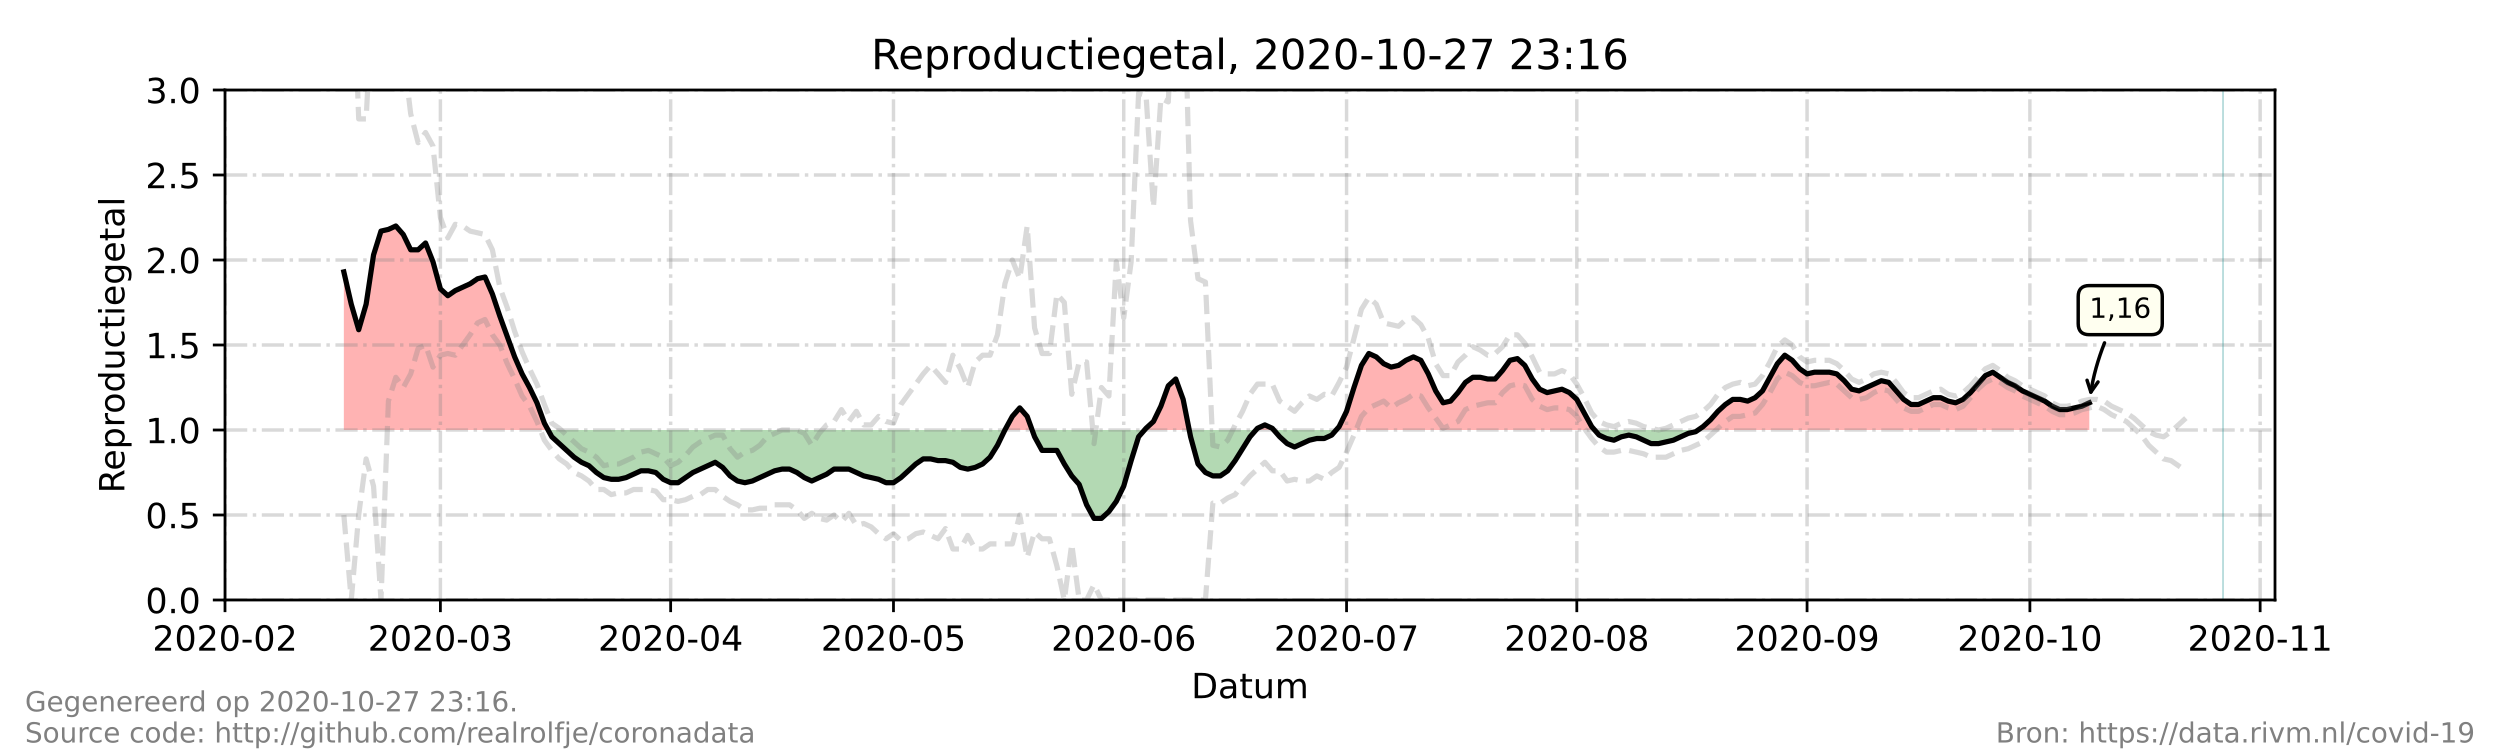 <?xml version="1.0" encoding="utf-8" standalone="no"?>
<!DOCTYPE svg PUBLIC "-//W3C//DTD SVG 1.1//EN"
  "http://www.w3.org/Graphics/SVG/1.1/DTD/svg11.dtd">
<!-- Created with matplotlib (https://matplotlib.org/) -->
<svg height="216pt" version="1.1" viewBox="0 0 720 216" width="720pt" xmlns="http://www.w3.org/2000/svg" xmlns:xlink="http://www.w3.org/1999/xlink">
 <defs>
  <style type="text/css">*{stroke-linecap:butt;stroke-linejoin:round;}</style>
 </defs>
 <g id="figure_1">
  <g id="patch_1">
   <path d="M 0 216 
L 720 216 
L 720 0 
L 0 0 
z
" style="fill:#ffffff;"/>
  </g>
  <g id="axes_1">
   <g id="patch_2">
    <path d="M 64.8 172.8 
L 655.2 172.8 
L 655.2 25.92 
L 64.8 25.92 
z
" style="fill:#ffffff;"/>
   </g>
   <g id="PolyCollection_1">
    <path clip-path="url(#p756664a896)" d="M 99.026 123.84 
L 99.026 123.84 
L 101.165 123.84 
L 103.304 123.84 
L 105.443 123.84 
L 107.583 123.84 
L 109.722 123.84 
L 111.861 123.84 
L 114 123.84 
L 116.139 123.84 
L 118.278 123.84 
L 120.417 123.84 
L 122.557 123.84 
L 124.696 123.84 
L 126.835 123.84 
L 128.974 123.84 
L 131.113 123.84 
L 133.252 123.84 
L 135.391 123.84 
L 137.53 123.84 
L 139.67 123.84 
L 141.809 123.84 
L 143.948 123.84 
L 146.087 123.84 
L 148.226 123.84 
L 150.365 123.84 
L 152.504 123.84 
L 154.643 123.84 
L 156.783 123.84 
L 157.852 123.84 
L 156.783 121.882 
L 154.643 116.006 
L 152.504 111.6 
L 150.365 107.683 
L 148.226 102.787 
L 146.087 96.912 
L 143.948 91.037 
L 141.809 84.672 
L 139.67 79.776 
L 137.53 80.266 
L 135.391 81.734 
L 133.252 82.714 
L 131.113 83.693 
L 128.974 85.162 
L 126.835 83.203 
L 124.696 75.37 
L 122.557 69.984 
L 120.417 71.942 
L 118.278 71.942 
L 116.139 67.536 
L 114 65.088 
L 111.861 66.067 
L 109.722 66.557 
L 107.583 73.411 
L 105.443 87.61 
L 103.304 94.954 
L 101.165 87.61 
L 99.026 78.307 
z
" style="fill:#ff0000;fill-opacity:0.3;"/>
    <path clip-path="url(#p756664a896)" d="M 289.409 123.84 
L 291.548 123.84 
L 293.687 123.84 
L 295.826 123.84 
L 297.252 123.84 
L 295.826 119.923 
L 293.687 117.475 
L 291.548 119.923 
z
" style="fill:#ff0000;fill-opacity:0.3;"/>
    <path clip-path="url(#p756664a896)" d="M 329.624 123.84 
L 330.052 123.84 
L 332.191 123.84 
L 334.33 123.84 
L 336.47 123.84 
L 338.609 123.84 
L 340.748 123.84 
L 342.498 123.84 
L 340.748 115.027 
L 338.609 109.152 
L 336.47 111.11 
L 334.33 116.986 
L 332.191 121.392 
L 330.052 123.35 
z
" style="fill:#ff0000;fill-opacity:0.3;"/>
    <path clip-path="url(#p756664a896)" d="M 361.711 123.84 
L 362.139 123.84 
L 364.278 123.84 
L 366.417 123.84 
L 366.845 123.84 
L 366.417 123.35 
L 364.278 122.371 
L 362.139 123.35 
z
" style="fill:#ff0000;fill-opacity:0.3;"/>
    <path clip-path="url(#p756664a896)" d="M 384.814 123.84 
L 385.67 123.84 
L 387.809 123.84 
L 389.948 123.84 
L 392.087 123.84 
L 394.226 123.84 
L 396.365 123.84 
L 398.504 123.84 
L 400.643 123.84 
L 402.783 123.84 
L 404.922 123.84 
L 407.061 123.84 
L 409.2 123.84 
L 411.339 123.84 
L 413.478 123.84 
L 415.617 123.84 
L 417.757 123.84 
L 419.896 123.84 
L 422.035 123.84 
L 424.174 123.84 
L 426.313 123.84 
L 428.452 123.84 
L 430.591 123.84 
L 432.73 123.84 
L 434.87 123.84 
L 437.009 123.84 
L 439.148 123.84 
L 441.287 123.84 
L 443.426 123.84 
L 445.565 123.84 
L 447.704 123.84 
L 449.843 123.84 
L 451.983 123.84 
L 454.122 123.84 
L 456.261 123.84 
L 458.4 123.84 
L 459.256 123.84 
L 458.4 122.861 
L 456.261 118.944 
L 454.122 115.027 
L 451.983 113.069 
L 449.843 112.09 
L 447.704 112.579 
L 445.565 113.069 
L 443.426 112.09 
L 441.287 109.152 
L 439.148 105.235 
L 437.009 103.277 
L 434.87 103.766 
L 432.73 106.704 
L 430.591 109.152 
L 428.452 109.152 
L 426.313 108.662 
L 424.174 108.662 
L 422.035 110.131 
L 419.896 113.069 
L 417.757 115.517 
L 415.617 116.006 
L 413.478 112.579 
L 411.339 107.683 
L 409.2 103.766 
L 407.061 102.787 
L 404.922 103.766 
L 402.783 105.235 
L 400.643 105.725 
L 398.504 104.746 
L 396.365 102.787 
L 394.226 101.808 
L 392.087 105.235 
L 389.948 111.6 
L 387.809 118.454 
L 385.67 122.861 
z
" style="fill:#ff0000;fill-opacity:0.3;"/>
    <path clip-path="url(#p756664a896)" d="M 489.061 123.84 
L 490.487 123.84 
L 492.626 123.84 
L 494.765 123.84 
L 496.904 123.84 
L 499.043 123.84 
L 501.183 123.84 
L 503.322 123.84 
L 505.461 123.84 
L 507.6 123.84 
L 509.739 123.84 
L 511.878 123.84 
L 514.017 123.84 
L 516.157 123.84 
L 518.296 123.84 
L 520.435 123.84 
L 522.574 123.84 
L 524.713 123.84 
L 526.852 123.84 
L 528.991 123.84 
L 531.13 123.84 
L 533.27 123.84 
L 535.409 123.84 
L 537.548 123.84 
L 539.687 123.84 
L 541.826 123.84 
L 543.965 123.84 
L 546.104 123.84 
L 548.243 123.84 
L 550.383 123.84 
L 552.522 123.84 
L 554.661 123.84 
L 556.8 123.84 
L 558.939 123.84 
L 561.078 123.84 
L 563.217 123.84 
L 565.357 123.84 
L 567.496 123.84 
L 569.635 123.84 
L 571.774 123.84 
L 573.913 123.84 
L 576.052 123.84 
L 578.191 123.84 
L 580.33 123.84 
L 582.47 123.84 
L 584.609 123.84 
L 586.748 123.84 
L 588.887 123.84 
L 591.026 123.84 
L 593.165 123.84 
L 595.304 123.84 
L 597.443 123.84 
L 599.583 123.84 
L 601.722 123.84 
L 601.722 123.84 
L 601.722 116.006 
L 599.583 116.986 
L 597.443 117.475 
L 595.304 117.965 
L 593.165 117.965 
L 591.026 116.986 
L 588.887 115.517 
L 586.748 114.538 
L 584.609 113.558 
L 582.47 112.579 
L 580.33 111.11 
L 578.191 110.131 
L 576.052 108.662 
L 573.913 107.194 
L 571.774 108.173 
L 569.635 110.621 
L 567.496 113.069 
L 565.357 115.027 
L 563.217 116.006 
L 561.078 115.517 
L 558.939 114.538 
L 556.8 114.538 
L 554.661 115.517 
L 552.522 116.496 
L 550.383 116.496 
L 548.243 115.027 
L 546.104 112.579 
L 543.965 110.131 
L 541.826 109.642 
L 539.687 110.621 
L 537.548 111.6 
L 535.409 112.579 
L 533.27 112.09 
L 531.13 109.642 
L 528.991 107.683 
L 526.852 107.194 
L 524.713 107.194 
L 522.574 107.194 
L 520.435 107.683 
L 518.296 106.214 
L 516.157 103.766 
L 514.017 102.298 
L 511.878 104.746 
L 509.739 108.662 
L 507.6 112.579 
L 505.461 114.538 
L 503.322 115.517 
L 501.183 115.027 
L 499.043 115.027 
L 496.904 116.496 
L 494.765 118.454 
L 492.626 120.902 
L 490.487 122.861 
z
" style="fill:#ff0000;fill-opacity:0.3;"/>
   </g>
   <g id="PolyCollection_2">
    <path clip-path="url(#p756664a896)" d="M 157.852 123.84 
L 158.922 123.84 
L 161.061 123.84 
L 163.2 123.84 
L 165.339 123.84 
L 167.478 123.84 
L 169.617 123.84 
L 171.757 123.84 
L 173.896 123.84 
L 176.035 123.84 
L 178.174 123.84 
L 180.313 123.84 
L 182.452 123.84 
L 184.591 123.84 
L 186.73 123.84 
L 188.87 123.84 
L 191.009 123.84 
L 193.148 123.84 
L 195.287 123.84 
L 197.426 123.84 
L 199.565 123.84 
L 201.704 123.84 
L 203.843 123.84 
L 205.983 123.84 
L 208.122 123.84 
L 210.261 123.84 
L 212.4 123.84 
L 214.539 123.84 
L 216.678 123.84 
L 218.817 123.84 
L 220.957 123.84 
L 223.096 123.84 
L 225.235 123.84 
L 227.374 123.84 
L 229.513 123.84 
L 231.652 123.84 
L 233.791 123.84 
L 235.93 123.84 
L 238.07 123.84 
L 240.209 123.84 
L 242.348 123.84 
L 244.487 123.84 
L 246.626 123.84 
L 248.765 123.84 
L 250.904 123.84 
L 253.043 123.84 
L 255.183 123.84 
L 257.322 123.84 
L 259.461 123.84 
L 261.6 123.84 
L 263.739 123.84 
L 265.878 123.84 
L 268.017 123.84 
L 270.157 123.84 
L 272.296 123.84 
L 274.435 123.84 
L 276.574 123.84 
L 278.713 123.84 
L 280.852 123.84 
L 282.991 123.84 
L 285.13 123.84 
L 287.27 123.84 
L 289.409 123.84 
L 289.409 123.84 
L 289.409 123.84 
L 287.27 128.246 
L 285.13 131.674 
L 282.991 133.632 
L 280.852 134.611 
L 278.713 135.101 
L 276.574 134.611 
L 274.435 133.142 
L 272.296 132.653 
L 270.157 132.653 
L 268.017 132.163 
L 265.878 132.163 
L 263.739 133.632 
L 261.6 135.59 
L 259.461 137.549 
L 257.322 139.018 
L 255.183 139.018 
L 253.043 138.038 
L 250.904 137.549 
L 248.765 137.059 
L 246.626 136.08 
L 244.487 135.101 
L 242.348 135.101 
L 240.209 135.101 
L 238.07 136.57 
L 235.93 137.549 
L 233.791 138.528 
L 231.652 137.549 
L 229.513 136.08 
L 227.374 135.101 
L 225.235 135.101 
L 223.096 135.59 
L 220.957 136.57 
L 218.817 137.549 
L 216.678 138.528 
L 214.539 139.018 
L 212.4 138.528 
L 210.261 137.059 
L 208.122 134.611 
L 205.983 133.142 
L 203.843 134.122 
L 201.704 135.101 
L 199.565 136.08 
L 197.426 137.549 
L 195.287 139.018 
L 193.148 139.018 
L 191.009 138.038 
L 188.87 136.08 
L 186.73 135.59 
L 184.591 135.59 
L 182.452 136.57 
L 180.313 137.549 
L 178.174 138.038 
L 176.035 138.038 
L 173.896 137.549 
L 171.757 136.08 
L 169.617 134.122 
L 167.478 133.142 
L 165.339 131.674 
L 163.2 129.715 
L 161.061 127.757 
L 158.922 125.798 
z
" style="fill:#008000;fill-opacity:0.3;"/>
    <path clip-path="url(#p756664a896)" d="M 297.252 123.84 
L 297.965 123.84 
L 300.104 123.84 
L 302.243 123.84 
L 304.383 123.84 
L 306.522 123.84 
L 308.661 123.84 
L 310.8 123.84 
L 312.939 123.84 
L 315.078 123.84 
L 317.217 123.84 
L 319.357 123.84 
L 321.496 123.84 
L 323.635 123.84 
L 325.774 123.84 
L 327.913 123.84 
L 329.624 123.84 
L 327.913 125.798 
L 325.774 132.653 
L 323.635 139.997 
L 321.496 144.403 
L 319.357 147.341 
L 317.217 149.299 
L 315.078 149.299 
L 312.939 145.382 
L 310.8 139.507 
L 308.661 137.059 
L 306.522 133.632 
L 304.383 129.715 
L 302.243 129.715 
L 300.104 129.715 
L 297.965 125.798 
z
" style="fill:#008000;fill-opacity:0.3;"/>
    <path clip-path="url(#p756664a896)" d="M 342.498 123.84 
L 342.887 123.84 
L 345.026 123.84 
L 347.165 123.84 
L 349.304 123.84 
L 351.443 123.84 
L 353.583 123.84 
L 355.722 123.84 
L 357.861 123.84 
L 360 123.84 
L 361.711 123.84 
L 360 125.798 
L 357.861 129.226 
L 355.722 132.653 
L 353.583 135.59 
L 351.443 137.059 
L 349.304 137.059 
L 347.165 136.08 
L 345.026 133.632 
L 342.887 125.798 
z
" style="fill:#008000;fill-opacity:0.3;"/>
    <path clip-path="url(#p756664a896)" d="M 366.845 123.84 
L 368.557 123.84 
L 370.696 123.84 
L 372.835 123.84 
L 374.974 123.84 
L 377.113 123.84 
L 379.252 123.84 
L 381.391 123.84 
L 383.53 123.84 
L 384.814 123.84 
L 383.53 125.309 
L 381.391 126.288 
L 379.252 126.288 
L 377.113 126.778 
L 374.974 127.757 
L 372.835 128.736 
L 370.696 127.757 
L 368.557 125.798 
z
" style="fill:#008000;fill-opacity:0.3;"/>
    <path clip-path="url(#p756664a896)" d="M 459.256 123.84 
L 460.539 123.84 
L 462.678 123.84 
L 464.817 123.84 
L 466.957 123.84 
L 469.096 123.84 
L 471.235 123.84 
L 473.374 123.84 
L 475.513 123.84 
L 477.652 123.84 
L 479.791 123.84 
L 481.93 123.84 
L 484.07 123.84 
L 486.209 123.84 
L 488.348 123.84 
L 489.061 123.84 
L 488.348 124.33 
L 486.209 124.819 
L 484.07 125.798 
L 481.93 126.778 
L 479.791 127.267 
L 477.652 127.757 
L 475.513 127.757 
L 473.374 126.778 
L 471.235 125.798 
L 469.096 125.309 
L 466.957 125.798 
L 464.817 126.778 
L 462.678 126.288 
L 460.539 125.309 
z
" style="fill:#008000;fill-opacity:0.3;"/>
   </g>
   <g id="matplotlib.axis_1">
    <g id="xtick_1">
     <g id="line2d_1">
      <path clip-path="url(#p756664a896)" d="M 64.8 172.8 
L 64.8 25.92 
" style="fill:none;stroke:#808080;stroke-dasharray:6.4,1.6,1,1.6;stroke-dashoffset:0;stroke-opacity:0.3;"/>
     </g>
     <g id="line2d_2">
      <defs>
       <path d="M 0 0 
L 0 3.5 
" id="m6c878c4a7f" style="stroke:#000000;stroke-width:0.8;"/>
      </defs>
      <g>
       <use style="stroke:#000000;stroke-width:0.8;" x="64.8" xlink:href="#m6c878c4a7f" y="172.8"/>
      </g>
     </g>
     <g id="text_1">
      <!-- 2020-02 -->
      <g transform="translate(43.909 187.398)scale(0.1 -0.1)">
       <defs>
        <path d="M 19.188 8.297 
L 53.609 8.297 
L 53.609 0 
L 7.328 0 
L 7.328 8.297 
Q 12.938 14.109 22.625 23.891 
Q 32.328 33.688 34.812 36.531 
Q 39.547 41.844 41.422 45.531 
Q 43.312 49.219 43.312 52.781 
Q 43.312 58.594 39.234 62.25 
Q 35.156 65.922 28.609 65.922 
Q 23.969 65.922 18.812 64.312 
Q 13.672 62.703 7.812 59.422 
L 7.812 69.391 
Q 13.766 71.781 18.938 73 
Q 24.125 74.219 28.422 74.219 
Q 39.75 74.219 46.484 68.547 
Q 53.219 62.891 53.219 53.422 
Q 53.219 48.922 51.531 44.891 
Q 49.859 40.875 45.406 35.406 
Q 44.188 33.984 37.641 27.219 
Q 31.109 20.453 19.188 8.297 
z
" id="DejaVuSans-50"/>
        <path d="M 31.781 66.406 
Q 24.172 66.406 20.328 58.906 
Q 16.5 51.422 16.5 36.375 
Q 16.5 21.391 20.328 13.891 
Q 24.172 6.391 31.781 6.391 
Q 39.453 6.391 43.281 13.891 
Q 47.125 21.391 47.125 36.375 
Q 47.125 51.422 43.281 58.906 
Q 39.453 66.406 31.781 66.406 
z
M 31.781 74.219 
Q 44.047 74.219 50.516 64.516 
Q 56.984 54.828 56.984 36.375 
Q 56.984 17.969 50.516 8.266 
Q 44.047 -1.422 31.781 -1.422 
Q 19.531 -1.422 13.062 8.266 
Q 6.594 17.969 6.594 36.375 
Q 6.594 54.828 13.062 64.516 
Q 19.531 74.219 31.781 74.219 
z
" id="DejaVuSans-48"/>
        <path d="M 4.891 31.391 
L 31.203 31.391 
L 31.203 23.391 
L 4.891 23.391 
z
" id="DejaVuSans-45"/>
       </defs>
       <use xlink:href="#DejaVuSans-50"/>
       <use x="63.623" xlink:href="#DejaVuSans-48"/>
       <use x="127.246" xlink:href="#DejaVuSans-50"/>
       <use x="190.869" xlink:href="#DejaVuSans-48"/>
       <use x="254.492" xlink:href="#DejaVuSans-45"/>
       <use x="290.576" xlink:href="#DejaVuSans-48"/>
       <use x="354.199" xlink:href="#DejaVuSans-50"/>
      </g>
     </g>
    </g>
    <g id="xtick_2">
     <g id="line2d_3">
      <path clip-path="url(#p756664a896)" d="M 126.835 172.8 
L 126.835 25.92 
" style="fill:none;stroke:#808080;stroke-dasharray:6.4,1.6,1,1.6;stroke-dashoffset:0;stroke-opacity:0.3;"/>
     </g>
     <g id="line2d_4">
      <g>
       <use style="stroke:#000000;stroke-width:0.8;" x="126.835" xlink:href="#m6c878c4a7f" y="172.8"/>
      </g>
     </g>
     <g id="text_2">
      <!-- 2020-03 -->
      <g transform="translate(105.943 187.398)scale(0.1 -0.1)">
       <defs>
        <path d="M 40.578 39.312 
Q 47.656 37.797 51.625 33 
Q 55.609 28.219 55.609 21.188 
Q 55.609 10.406 48.188 4.484 
Q 40.766 -1.422 27.094 -1.422 
Q 22.516 -1.422 17.656 -0.516 
Q 12.797 0.391 7.625 2.203 
L 7.625 11.719 
Q 11.719 9.328 16.594 8.109 
Q 21.484 6.891 26.812 6.891 
Q 36.078 6.891 40.938 10.547 
Q 45.797 14.203 45.797 21.188 
Q 45.797 27.641 41.281 31.266 
Q 36.766 34.906 28.719 34.906 
L 20.219 34.906 
L 20.219 43.016 
L 29.109 43.016 
Q 36.375 43.016 40.234 45.922 
Q 44.094 48.828 44.094 54.297 
Q 44.094 59.906 40.109 62.906 
Q 36.141 65.922 28.719 65.922 
Q 24.656 65.922 20.016 65.031 
Q 15.375 64.156 9.812 62.312 
L 9.812 71.094 
Q 15.438 72.656 20.344 73.438 
Q 25.25 74.219 29.594 74.219 
Q 40.828 74.219 47.359 69.109 
Q 53.906 64.016 53.906 55.328 
Q 53.906 49.266 50.438 45.094 
Q 46.969 40.922 40.578 39.312 
z
" id="DejaVuSans-51"/>
       </defs>
       <use xlink:href="#DejaVuSans-50"/>
       <use x="63.623" xlink:href="#DejaVuSans-48"/>
       <use x="127.246" xlink:href="#DejaVuSans-50"/>
       <use x="190.869" xlink:href="#DejaVuSans-48"/>
       <use x="254.492" xlink:href="#DejaVuSans-45"/>
       <use x="290.576" xlink:href="#DejaVuSans-48"/>
       <use x="354.199" xlink:href="#DejaVuSans-51"/>
      </g>
     </g>
    </g>
    <g id="xtick_3">
     <g id="line2d_5">
      <path clip-path="url(#p756664a896)" d="M 193.148 172.8 
L 193.148 25.92 
" style="fill:none;stroke:#808080;stroke-dasharray:6.4,1.6,1,1.6;stroke-dashoffset:0;stroke-opacity:0.3;"/>
     </g>
     <g id="line2d_6">
      <g>
       <use style="stroke:#000000;stroke-width:0.8;" x="193.148" xlink:href="#m6c878c4a7f" y="172.8"/>
      </g>
     </g>
     <g id="text_3">
      <!-- 2020-04 -->
      <g transform="translate(172.256 187.398)scale(0.1 -0.1)">
       <defs>
        <path d="M 37.797 64.312 
L 12.891 25.391 
L 37.797 25.391 
z
M 35.203 72.906 
L 47.609 72.906 
L 47.609 25.391 
L 58.016 25.391 
L 58.016 17.188 
L 47.609 17.188 
L 47.609 0 
L 37.797 0 
L 37.797 17.188 
L 4.891 17.188 
L 4.891 26.703 
z
" id="DejaVuSans-52"/>
       </defs>
       <use xlink:href="#DejaVuSans-50"/>
       <use x="63.623" xlink:href="#DejaVuSans-48"/>
       <use x="127.246" xlink:href="#DejaVuSans-50"/>
       <use x="190.869" xlink:href="#DejaVuSans-48"/>
       <use x="254.492" xlink:href="#DejaVuSans-45"/>
       <use x="290.576" xlink:href="#DejaVuSans-48"/>
       <use x="354.199" xlink:href="#DejaVuSans-52"/>
      </g>
     </g>
    </g>
    <g id="xtick_4">
     <g id="line2d_7">
      <path clip-path="url(#p756664a896)" d="M 257.322 172.8 
L 257.322 25.92 
" style="fill:none;stroke:#808080;stroke-dasharray:6.4,1.6,1,1.6;stroke-dashoffset:0;stroke-opacity:0.3;"/>
     </g>
     <g id="line2d_8">
      <g>
       <use style="stroke:#000000;stroke-width:0.8;" x="257.322" xlink:href="#m6c878c4a7f" y="172.8"/>
      </g>
     </g>
     <g id="text_4">
      <!-- 2020-05 -->
      <g transform="translate(236.43 187.398)scale(0.1 -0.1)">
       <defs>
        <path d="M 10.797 72.906 
L 49.516 72.906 
L 49.516 64.594 
L 19.828 64.594 
L 19.828 46.734 
Q 21.969 47.469 24.109 47.828 
Q 26.266 48.188 28.422 48.188 
Q 40.625 48.188 47.75 41.5 
Q 54.891 34.812 54.891 23.391 
Q 54.891 11.625 47.562 5.094 
Q 40.234 -1.422 26.906 -1.422 
Q 22.312 -1.422 17.547 -0.641 
Q 12.797 0.141 7.719 1.703 
L 7.719 11.625 
Q 12.109 9.234 16.797 8.062 
Q 21.484 6.891 26.703 6.891 
Q 35.156 6.891 40.078 11.328 
Q 45.016 15.766 45.016 23.391 
Q 45.016 31 40.078 35.438 
Q 35.156 39.891 26.703 39.891 
Q 22.75 39.891 18.812 39.016 
Q 14.891 38.141 10.797 36.281 
z
" id="DejaVuSans-53"/>
       </defs>
       <use xlink:href="#DejaVuSans-50"/>
       <use x="63.623" xlink:href="#DejaVuSans-48"/>
       <use x="127.246" xlink:href="#DejaVuSans-50"/>
       <use x="190.869" xlink:href="#DejaVuSans-48"/>
       <use x="254.492" xlink:href="#DejaVuSans-45"/>
       <use x="290.576" xlink:href="#DejaVuSans-48"/>
       <use x="354.199" xlink:href="#DejaVuSans-53"/>
      </g>
     </g>
    </g>
    <g id="xtick_5">
     <g id="line2d_9">
      <path clip-path="url(#p756664a896)" d="M 323.635 172.8 
L 323.635 25.92 
" style="fill:none;stroke:#808080;stroke-dasharray:6.4,1.6,1,1.6;stroke-dashoffset:0;stroke-opacity:0.3;"/>
     </g>
     <g id="line2d_10">
      <g>
       <use style="stroke:#000000;stroke-width:0.8;" x="323.635" xlink:href="#m6c878c4a7f" y="172.8"/>
      </g>
     </g>
     <g id="text_5">
      <!-- 2020-06 -->
      <g transform="translate(302.743 187.398)scale(0.1 -0.1)">
       <defs>
        <path d="M 33.016 40.375 
Q 26.375 40.375 22.484 35.828 
Q 18.609 31.297 18.609 23.391 
Q 18.609 15.531 22.484 10.953 
Q 26.375 6.391 33.016 6.391 
Q 39.656 6.391 43.531 10.953 
Q 47.406 15.531 47.406 23.391 
Q 47.406 31.297 43.531 35.828 
Q 39.656 40.375 33.016 40.375 
z
M 52.594 71.297 
L 52.594 62.312 
Q 48.875 64.062 45.094 64.984 
Q 41.312 65.922 37.594 65.922 
Q 27.828 65.922 22.672 59.328 
Q 17.531 52.734 16.797 39.406 
Q 19.672 43.656 24.016 45.922 
Q 28.375 48.188 33.594 48.188 
Q 44.578 48.188 50.953 41.516 
Q 57.328 34.859 57.328 23.391 
Q 57.328 12.156 50.688 5.359 
Q 44.047 -1.422 33.016 -1.422 
Q 20.359 -1.422 13.672 8.266 
Q 6.984 17.969 6.984 36.375 
Q 6.984 53.656 15.188 63.938 
Q 23.391 74.219 37.203 74.219 
Q 40.922 74.219 44.703 73.484 
Q 48.484 72.75 52.594 71.297 
z
" id="DejaVuSans-54"/>
       </defs>
       <use xlink:href="#DejaVuSans-50"/>
       <use x="63.623" xlink:href="#DejaVuSans-48"/>
       <use x="127.246" xlink:href="#DejaVuSans-50"/>
       <use x="190.869" xlink:href="#DejaVuSans-48"/>
       <use x="254.492" xlink:href="#DejaVuSans-45"/>
       <use x="290.576" xlink:href="#DejaVuSans-48"/>
       <use x="354.199" xlink:href="#DejaVuSans-54"/>
      </g>
     </g>
    </g>
    <g id="xtick_6">
     <g id="line2d_11">
      <path clip-path="url(#p756664a896)" d="M 387.809 172.8 
L 387.809 25.92 
" style="fill:none;stroke:#808080;stroke-dasharray:6.4,1.6,1,1.6;stroke-dashoffset:0;stroke-opacity:0.3;"/>
     </g>
     <g id="line2d_12">
      <g>
       <use style="stroke:#000000;stroke-width:0.8;" x="387.809" xlink:href="#m6c878c4a7f" y="172.8"/>
      </g>
     </g>
     <g id="text_6">
      <!-- 2020-07 -->
      <g transform="translate(366.917 187.398)scale(0.1 -0.1)">
       <defs>
        <path d="M 8.203 72.906 
L 55.078 72.906 
L 55.078 68.703 
L 28.609 0 
L 18.312 0 
L 43.219 64.594 
L 8.203 64.594 
z
" id="DejaVuSans-55"/>
       </defs>
       <use xlink:href="#DejaVuSans-50"/>
       <use x="63.623" xlink:href="#DejaVuSans-48"/>
       <use x="127.246" xlink:href="#DejaVuSans-50"/>
       <use x="190.869" xlink:href="#DejaVuSans-48"/>
       <use x="254.492" xlink:href="#DejaVuSans-45"/>
       <use x="290.576" xlink:href="#DejaVuSans-48"/>
       <use x="354.199" xlink:href="#DejaVuSans-55"/>
      </g>
     </g>
    </g>
    <g id="xtick_7">
     <g id="line2d_13">
      <path clip-path="url(#p756664a896)" d="M 454.122 172.8 
L 454.122 25.92 
" style="fill:none;stroke:#808080;stroke-dasharray:6.4,1.6,1,1.6;stroke-dashoffset:0;stroke-opacity:0.3;"/>
     </g>
     <g id="line2d_14">
      <g>
       <use style="stroke:#000000;stroke-width:0.8;" x="454.122" xlink:href="#m6c878c4a7f" y="172.8"/>
      </g>
     </g>
     <g id="text_7">
      <!-- 2020-08 -->
      <g transform="translate(433.23 187.398)scale(0.1 -0.1)">
       <defs>
        <path d="M 31.781 34.625 
Q 24.75 34.625 20.719 30.859 
Q 16.703 27.094 16.703 20.516 
Q 16.703 13.922 20.719 10.156 
Q 24.75 6.391 31.781 6.391 
Q 38.812 6.391 42.859 10.172 
Q 46.922 13.969 46.922 20.516 
Q 46.922 27.094 42.891 30.859 
Q 38.875 34.625 31.781 34.625 
z
M 21.922 38.812 
Q 15.578 40.375 12.031 44.719 
Q 8.5 49.078 8.5 55.328 
Q 8.5 64.062 14.719 69.141 
Q 20.953 74.219 31.781 74.219 
Q 42.672 74.219 48.875 69.141 
Q 55.078 64.062 55.078 55.328 
Q 55.078 49.078 51.531 44.719 
Q 48 40.375 41.703 38.812 
Q 48.828 37.156 52.797 32.312 
Q 56.781 27.484 56.781 20.516 
Q 56.781 9.906 50.312 4.234 
Q 43.844 -1.422 31.781 -1.422 
Q 19.734 -1.422 13.25 4.234 
Q 6.781 9.906 6.781 20.516 
Q 6.781 27.484 10.781 32.312 
Q 14.797 37.156 21.922 38.812 
z
M 18.312 54.391 
Q 18.312 48.734 21.844 45.562 
Q 25.391 42.391 31.781 42.391 
Q 38.141 42.391 41.719 45.562 
Q 45.312 48.734 45.312 54.391 
Q 45.312 60.062 41.719 63.234 
Q 38.141 66.406 31.781 66.406 
Q 25.391 66.406 21.844 63.234 
Q 18.312 60.062 18.312 54.391 
z
" id="DejaVuSans-56"/>
       </defs>
       <use xlink:href="#DejaVuSans-50"/>
       <use x="63.623" xlink:href="#DejaVuSans-48"/>
       <use x="127.246" xlink:href="#DejaVuSans-50"/>
       <use x="190.869" xlink:href="#DejaVuSans-48"/>
       <use x="254.492" xlink:href="#DejaVuSans-45"/>
       <use x="290.576" xlink:href="#DejaVuSans-48"/>
       <use x="354.199" xlink:href="#DejaVuSans-56"/>
      </g>
     </g>
    </g>
    <g id="xtick_8">
     <g id="line2d_15">
      <path clip-path="url(#p756664a896)" d="M 520.435 172.8 
L 520.435 25.92 
" style="fill:none;stroke:#808080;stroke-dasharray:6.4,1.6,1,1.6;stroke-dashoffset:0;stroke-opacity:0.3;"/>
     </g>
     <g id="line2d_16">
      <g>
       <use style="stroke:#000000;stroke-width:0.8;" x="520.435" xlink:href="#m6c878c4a7f" y="172.8"/>
      </g>
     </g>
     <g id="text_8">
      <!-- 2020-09 -->
      <g transform="translate(499.543 187.398)scale(0.1 -0.1)">
       <defs>
        <path d="M 10.984 1.516 
L 10.984 10.5 
Q 14.703 8.734 18.5 7.812 
Q 22.312 6.891 25.984 6.891 
Q 35.75 6.891 40.891 13.453 
Q 46.047 20.016 46.781 33.406 
Q 43.953 29.203 39.594 26.953 
Q 35.25 24.703 29.984 24.703 
Q 19.047 24.703 12.672 31.312 
Q 6.297 37.938 6.297 49.422 
Q 6.297 60.641 12.938 67.422 
Q 19.578 74.219 30.609 74.219 
Q 43.266 74.219 49.922 64.516 
Q 56.594 54.828 56.594 36.375 
Q 56.594 19.141 48.406 8.859 
Q 40.234 -1.422 26.422 -1.422 
Q 22.703 -1.422 18.891 -0.688 
Q 15.094 0.047 10.984 1.516 
z
M 30.609 32.422 
Q 37.25 32.422 41.125 36.953 
Q 45.016 41.5 45.016 49.422 
Q 45.016 57.281 41.125 61.844 
Q 37.25 66.406 30.609 66.406 
Q 23.969 66.406 20.094 61.844 
Q 16.219 57.281 16.219 49.422 
Q 16.219 41.5 20.094 36.953 
Q 23.969 32.422 30.609 32.422 
z
" id="DejaVuSans-57"/>
       </defs>
       <use xlink:href="#DejaVuSans-50"/>
       <use x="63.623" xlink:href="#DejaVuSans-48"/>
       <use x="127.246" xlink:href="#DejaVuSans-50"/>
       <use x="190.869" xlink:href="#DejaVuSans-48"/>
       <use x="254.492" xlink:href="#DejaVuSans-45"/>
       <use x="290.576" xlink:href="#DejaVuSans-48"/>
       <use x="354.199" xlink:href="#DejaVuSans-57"/>
      </g>
     </g>
    </g>
    <g id="xtick_9">
     <g id="line2d_17">
      <path clip-path="url(#p756664a896)" d="M 584.609 172.8 
L 584.609 25.92 
" style="fill:none;stroke:#808080;stroke-dasharray:6.4,1.6,1,1.6;stroke-dashoffset:0;stroke-opacity:0.3;"/>
     </g>
     <g id="line2d_18">
      <g>
       <use style="stroke:#000000;stroke-width:0.8;" x="584.609" xlink:href="#m6c878c4a7f" y="172.8"/>
      </g>
     </g>
     <g id="text_9">
      <!-- 2020-10 -->
      <g transform="translate(563.717 187.398)scale(0.1 -0.1)">
       <defs>
        <path d="M 12.406 8.297 
L 28.516 8.297 
L 28.516 63.922 
L 10.984 60.406 
L 10.984 69.391 
L 28.422 72.906 
L 38.281 72.906 
L 38.281 8.297 
L 54.391 8.297 
L 54.391 0 
L 12.406 0 
z
" id="DejaVuSans-49"/>
       </defs>
       <use xlink:href="#DejaVuSans-50"/>
       <use x="63.623" xlink:href="#DejaVuSans-48"/>
       <use x="127.246" xlink:href="#DejaVuSans-50"/>
       <use x="190.869" xlink:href="#DejaVuSans-48"/>
       <use x="254.492" xlink:href="#DejaVuSans-45"/>
       <use x="290.576" xlink:href="#DejaVuSans-49"/>
       <use x="354.199" xlink:href="#DejaVuSans-48"/>
      </g>
     </g>
    </g>
    <g id="xtick_10">
     <g id="line2d_19">
      <path clip-path="url(#p756664a896)" d="M 650.922 172.8 
L 650.922 25.92 
" style="fill:none;stroke:#808080;stroke-dasharray:6.4,1.6,1,1.6;stroke-dashoffset:0;stroke-opacity:0.3;"/>
     </g>
     <g id="line2d_20">
      <g>
       <use style="stroke:#000000;stroke-width:0.8;" x="650.922" xlink:href="#m6c878c4a7f" y="172.8"/>
      </g>
     </g>
     <g id="text_10">
      <!-- 2020-11 -->
      <g transform="translate(630.03 187.398)scale(0.1 -0.1)">
       <use xlink:href="#DejaVuSans-50"/>
       <use x="63.623" xlink:href="#DejaVuSans-48"/>
       <use x="127.246" xlink:href="#DejaVuSans-50"/>
       <use x="190.869" xlink:href="#DejaVuSans-48"/>
       <use x="254.492" xlink:href="#DejaVuSans-45"/>
       <use x="290.576" xlink:href="#DejaVuSans-49"/>
       <use x="354.199" xlink:href="#DejaVuSans-49"/>
      </g>
     </g>
    </g>
    <g id="text_11">
     <!-- Datum -->
     <g transform="translate(343.087 201.077)scale(0.1 -0.1)">
      <defs>
       <path d="M 19.672 64.797 
L 19.672 8.109 
L 31.594 8.109 
Q 46.688 8.109 53.688 14.938 
Q 60.688 21.781 60.688 36.531 
Q 60.688 51.172 53.688 57.984 
Q 46.688 64.797 31.594 64.797 
z
M 9.812 72.906 
L 30.078 72.906 
Q 51.266 72.906 61.172 64.094 
Q 71.094 55.281 71.094 36.531 
Q 71.094 17.672 61.125 8.828 
Q 51.172 0 30.078 0 
L 9.812 0 
z
" id="DejaVuSans-68"/>
       <path d="M 34.281 27.484 
Q 23.391 27.484 19.188 25 
Q 14.984 22.516 14.984 16.5 
Q 14.984 11.719 18.141 8.906 
Q 21.297 6.109 26.703 6.109 
Q 34.188 6.109 38.703 11.406 
Q 43.219 16.703 43.219 25.484 
L 43.219 27.484 
z
M 52.203 31.203 
L 52.203 0 
L 43.219 0 
L 43.219 8.297 
Q 40.141 3.328 35.547 0.953 
Q 30.953 -1.422 24.312 -1.422 
Q 15.922 -1.422 10.953 3.297 
Q 6 8.016 6 15.922 
Q 6 25.141 12.172 29.828 
Q 18.359 34.516 30.609 34.516 
L 43.219 34.516 
L 43.219 35.406 
Q 43.219 41.609 39.141 45 
Q 35.062 48.391 27.688 48.391 
Q 23 48.391 18.547 47.266 
Q 14.109 46.141 10.016 43.891 
L 10.016 52.203 
Q 14.938 54.109 19.578 55.047 
Q 24.219 56 28.609 56 
Q 40.484 56 46.344 49.844 
Q 52.203 43.703 52.203 31.203 
z
" id="DejaVuSans-97"/>
       <path d="M 18.312 70.219 
L 18.312 54.688 
L 36.812 54.688 
L 36.812 47.703 
L 18.312 47.703 
L 18.312 18.016 
Q 18.312 11.328 20.141 9.422 
Q 21.969 7.516 27.594 7.516 
L 36.812 7.516 
L 36.812 0 
L 27.594 0 
Q 17.188 0 13.234 3.875 
Q 9.281 7.766 9.281 18.016 
L 9.281 47.703 
L 2.688 47.703 
L 2.688 54.688 
L 9.281 54.688 
L 9.281 70.219 
z
" id="DejaVuSans-116"/>
       <path d="M 8.5 21.578 
L 8.5 54.688 
L 17.484 54.688 
L 17.484 21.922 
Q 17.484 14.156 20.5 10.266 
Q 23.531 6.391 29.594 6.391 
Q 36.859 6.391 41.078 11.031 
Q 45.312 15.672 45.312 23.688 
L 45.312 54.688 
L 54.297 54.688 
L 54.297 0 
L 45.312 0 
L 45.312 8.406 
Q 42.047 3.422 37.719 1 
Q 33.406 -1.422 27.688 -1.422 
Q 18.266 -1.422 13.375 4.438 
Q 8.5 10.297 8.5 21.578 
z
M 31.109 56 
z
" id="DejaVuSans-117"/>
       <path d="M 52 44.188 
Q 55.375 50.25 60.062 53.125 
Q 64.75 56 71.094 56 
Q 79.641 56 84.281 50.016 
Q 88.922 44.047 88.922 33.016 
L 88.922 0 
L 79.891 0 
L 79.891 32.719 
Q 79.891 40.578 77.094 44.375 
Q 74.312 48.188 68.609 48.188 
Q 61.625 48.188 57.562 43.547 
Q 53.516 38.922 53.516 30.906 
L 53.516 0 
L 44.484 0 
L 44.484 32.719 
Q 44.484 40.625 41.703 44.406 
Q 38.922 48.188 33.109 48.188 
Q 26.219 48.188 22.156 43.531 
Q 18.109 38.875 18.109 30.906 
L 18.109 0 
L 9.078 0 
L 9.078 54.688 
L 18.109 54.688 
L 18.109 46.188 
Q 21.188 51.219 25.484 53.609 
Q 29.781 56 35.688 56 
Q 41.656 56 45.828 52.969 
Q 50 49.953 52 44.188 
z
" id="DejaVuSans-109"/>
      </defs>
      <use xlink:href="#DejaVuSans-68"/>
      <use x="77.002" xlink:href="#DejaVuSans-97"/>
      <use x="138.281" xlink:href="#DejaVuSans-116"/>
      <use x="177.49" xlink:href="#DejaVuSans-117"/>
      <use x="240.869" xlink:href="#DejaVuSans-109"/>
     </g>
    </g>
   </g>
   <g id="matplotlib.axis_2">
    <g id="ytick_1">
     <g id="line2d_21">
      <path clip-path="url(#p756664a896)" d="M 64.8 172.8 
L 655.2 172.8 
" style="fill:none;stroke:#808080;stroke-dasharray:6.4,1.6,1,1.6;stroke-dashoffset:0;stroke-opacity:0.3;"/>
     </g>
     <g id="line2d_22">
      <defs>
       <path d="M 0 0 
L -3.5 0 
" id="mb3f3ddcd75" style="stroke:#000000;stroke-width:0.8;"/>
      </defs>
      <g>
       <use style="stroke:#000000;stroke-width:0.8;" x="64.8" xlink:href="#mb3f3ddcd75" y="172.8"/>
      </g>
     </g>
     <g id="text_12">
      <!-- 0.0 -->
      <g transform="translate(41.897 176.599)scale(0.1 -0.1)">
       <defs>
        <path d="M 10.688 12.406 
L 21 12.406 
L 21 0 
L 10.688 0 
z
" id="DejaVuSans-46"/>
       </defs>
       <use xlink:href="#DejaVuSans-48"/>
       <use x="63.623" xlink:href="#DejaVuSans-46"/>
       <use x="95.41" xlink:href="#DejaVuSans-48"/>
      </g>
     </g>
    </g>
    <g id="ytick_2">
     <g id="line2d_23">
      <path clip-path="url(#p756664a896)" d="M 64.8 148.32 
L 655.2 148.32 
" style="fill:none;stroke:#808080;stroke-dasharray:6.4,1.6,1,1.6;stroke-dashoffset:0;stroke-opacity:0.3;"/>
     </g>
     <g id="line2d_24">
      <g>
       <use style="stroke:#000000;stroke-width:0.8;" x="64.8" xlink:href="#mb3f3ddcd75" y="148.32"/>
      </g>
     </g>
     <g id="text_13">
      <!-- 0.5 -->
      <g transform="translate(41.897 152.119)scale(0.1 -0.1)">
       <use xlink:href="#DejaVuSans-48"/>
       <use x="63.623" xlink:href="#DejaVuSans-46"/>
       <use x="95.41" xlink:href="#DejaVuSans-53"/>
      </g>
     </g>
    </g>
    <g id="ytick_3">
     <g id="line2d_25">
      <path clip-path="url(#p756664a896)" d="M 64.8 123.84 
L 655.2 123.84 
" style="fill:none;stroke:#808080;stroke-dasharray:6.4,1.6,1,1.6;stroke-dashoffset:0;stroke-opacity:0.3;"/>
     </g>
     <g id="line2d_26">
      <g>
       <use style="stroke:#000000;stroke-width:0.8;" x="64.8" xlink:href="#mb3f3ddcd75" y="123.84"/>
      </g>
     </g>
     <g id="text_14">
      <!-- 1.0 -->
      <g transform="translate(41.897 127.639)scale(0.1 -0.1)">
       <use xlink:href="#DejaVuSans-49"/>
       <use x="63.623" xlink:href="#DejaVuSans-46"/>
       <use x="95.41" xlink:href="#DejaVuSans-48"/>
      </g>
     </g>
    </g>
    <g id="ytick_4">
     <g id="line2d_27">
      <path clip-path="url(#p756664a896)" d="M 64.8 99.36 
L 655.2 99.36 
" style="fill:none;stroke:#808080;stroke-dasharray:6.4,1.6,1,1.6;stroke-dashoffset:0;stroke-opacity:0.3;"/>
     </g>
     <g id="line2d_28">
      <g>
       <use style="stroke:#000000;stroke-width:0.8;" x="64.8" xlink:href="#mb3f3ddcd75" y="99.36"/>
      </g>
     </g>
     <g id="text_15">
      <!-- 1.5 -->
      <g transform="translate(41.897 103.159)scale(0.1 -0.1)">
       <use xlink:href="#DejaVuSans-49"/>
       <use x="63.623" xlink:href="#DejaVuSans-46"/>
       <use x="95.41" xlink:href="#DejaVuSans-53"/>
      </g>
     </g>
    </g>
    <g id="ytick_5">
     <g id="line2d_29">
      <path clip-path="url(#p756664a896)" d="M 64.8 74.88 
L 655.2 74.88 
" style="fill:none;stroke:#808080;stroke-dasharray:6.4,1.6,1,1.6;stroke-dashoffset:0;stroke-opacity:0.3;"/>
     </g>
     <g id="line2d_30">
      <g>
       <use style="stroke:#000000;stroke-width:0.8;" x="64.8" xlink:href="#mb3f3ddcd75" y="74.88"/>
      </g>
     </g>
     <g id="text_16">
      <!-- 2.0 -->
      <g transform="translate(41.897 78.679)scale(0.1 -0.1)">
       <use xlink:href="#DejaVuSans-50"/>
       <use x="63.623" xlink:href="#DejaVuSans-46"/>
       <use x="95.41" xlink:href="#DejaVuSans-48"/>
      </g>
     </g>
    </g>
    <g id="ytick_6">
     <g id="line2d_31">
      <path clip-path="url(#p756664a896)" d="M 64.8 50.4 
L 655.2 50.4 
" style="fill:none;stroke:#808080;stroke-dasharray:6.4,1.6,1,1.6;stroke-dashoffset:0;stroke-opacity:0.3;"/>
     </g>
     <g id="line2d_32">
      <g>
       <use style="stroke:#000000;stroke-width:0.8;" x="64.8" xlink:href="#mb3f3ddcd75" y="50.4"/>
      </g>
     </g>
     <g id="text_17">
      <!-- 2.5 -->
      <g transform="translate(41.897 54.199)scale(0.1 -0.1)">
       <use xlink:href="#DejaVuSans-50"/>
       <use x="63.623" xlink:href="#DejaVuSans-46"/>
       <use x="95.41" xlink:href="#DejaVuSans-53"/>
      </g>
     </g>
    </g>
    <g id="ytick_7">
     <g id="line2d_33">
      <path clip-path="url(#p756664a896)" d="M 64.8 25.92 
L 655.2 25.92 
" style="fill:none;stroke:#808080;stroke-dasharray:6.4,1.6,1,1.6;stroke-dashoffset:0;stroke-opacity:0.3;"/>
     </g>
     <g id="line2d_34">
      <g>
       <use style="stroke:#000000;stroke-width:0.8;" x="64.8" xlink:href="#mb3f3ddcd75" y="25.92"/>
      </g>
     </g>
     <g id="text_18">
      <!-- 3.0 -->
      <g transform="translate(41.897 29.719)scale(0.1 -0.1)">
       <use xlink:href="#DejaVuSans-51"/>
       <use x="63.623" xlink:href="#DejaVuSans-46"/>
       <use x="95.41" xlink:href="#DejaVuSans-48"/>
      </g>
     </g>
    </g>
    <g id="text_19">
     <!-- Reproductiegetal -->
     <g transform="translate(35.817 142.044)rotate(-90)scale(0.1 -0.1)">
      <defs>
       <path d="M 44.391 34.188 
Q 47.562 33.109 50.562 29.594 
Q 53.562 26.078 56.594 19.922 
L 66.609 0 
L 56 0 
L 46.688 18.703 
Q 43.062 26.031 39.672 28.422 
Q 36.281 30.812 30.422 30.812 
L 19.672 30.812 
L 19.672 0 
L 9.812 0 
L 9.812 72.906 
L 32.078 72.906 
Q 44.578 72.906 50.734 67.672 
Q 56.891 62.453 56.891 51.906 
Q 56.891 45.016 53.688 40.469 
Q 50.484 35.938 44.391 34.188 
z
M 19.672 64.797 
L 19.672 38.922 
L 32.078 38.922 
Q 39.203 38.922 42.844 42.219 
Q 46.484 45.516 46.484 51.906 
Q 46.484 58.297 42.844 61.547 
Q 39.203 64.797 32.078 64.797 
z
" id="DejaVuSans-82"/>
       <path d="M 56.203 29.594 
L 56.203 25.203 
L 14.891 25.203 
Q 15.484 15.922 20.484 11.062 
Q 25.484 6.203 34.422 6.203 
Q 39.594 6.203 44.453 7.469 
Q 49.312 8.734 54.109 11.281 
L 54.109 2.781 
Q 49.266 0.734 44.188 -0.344 
Q 39.109 -1.422 33.891 -1.422 
Q 20.797 -1.422 13.156 6.188 
Q 5.516 13.812 5.516 26.812 
Q 5.516 40.234 12.766 48.109 
Q 20.016 56 32.328 56 
Q 43.359 56 49.781 48.891 
Q 56.203 41.797 56.203 29.594 
z
M 47.219 32.234 
Q 47.125 39.594 43.094 43.984 
Q 39.062 48.391 32.422 48.391 
Q 24.906 48.391 20.391 44.141 
Q 15.875 39.891 15.188 32.172 
z
" id="DejaVuSans-101"/>
       <path d="M 18.109 8.203 
L 18.109 -20.797 
L 9.078 -20.797 
L 9.078 54.688 
L 18.109 54.688 
L 18.109 46.391 
Q 20.953 51.266 25.266 53.625 
Q 29.594 56 35.594 56 
Q 45.562 56 51.781 48.094 
Q 58.016 40.188 58.016 27.297 
Q 58.016 14.406 51.781 6.484 
Q 45.562 -1.422 35.594 -1.422 
Q 29.594 -1.422 25.266 0.953 
Q 20.953 3.328 18.109 8.203 
z
M 48.688 27.297 
Q 48.688 37.203 44.609 42.844 
Q 40.531 48.484 33.406 48.484 
Q 26.266 48.484 22.188 42.844 
Q 18.109 37.203 18.109 27.297 
Q 18.109 17.391 22.188 11.75 
Q 26.266 6.109 33.406 6.109 
Q 40.531 6.109 44.609 11.75 
Q 48.688 17.391 48.688 27.297 
z
" id="DejaVuSans-112"/>
       <path d="M 41.109 46.297 
Q 39.594 47.172 37.812 47.578 
Q 36.031 48 33.891 48 
Q 26.266 48 22.188 43.047 
Q 18.109 38.094 18.109 28.812 
L 18.109 0 
L 9.078 0 
L 9.078 54.688 
L 18.109 54.688 
L 18.109 46.188 
Q 20.953 51.172 25.484 53.578 
Q 30.031 56 36.531 56 
Q 37.453 56 38.578 55.875 
Q 39.703 55.766 41.062 55.516 
z
" id="DejaVuSans-114"/>
       <path d="M 30.609 48.391 
Q 23.391 48.391 19.188 42.75 
Q 14.984 37.109 14.984 27.297 
Q 14.984 17.484 19.156 11.844 
Q 23.344 6.203 30.609 6.203 
Q 37.797 6.203 41.984 11.859 
Q 46.188 17.531 46.188 27.297 
Q 46.188 37.016 41.984 42.703 
Q 37.797 48.391 30.609 48.391 
z
M 30.609 56 
Q 42.328 56 49.016 48.375 
Q 55.719 40.766 55.719 27.297 
Q 55.719 13.875 49.016 6.219 
Q 42.328 -1.422 30.609 -1.422 
Q 18.844 -1.422 12.172 6.219 
Q 5.516 13.875 5.516 27.297 
Q 5.516 40.766 12.172 48.375 
Q 18.844 56 30.609 56 
z
" id="DejaVuSans-111"/>
       <path d="M 45.406 46.391 
L 45.406 75.984 
L 54.391 75.984 
L 54.391 0 
L 45.406 0 
L 45.406 8.203 
Q 42.578 3.328 38.25 0.953 
Q 33.938 -1.422 27.875 -1.422 
Q 17.969 -1.422 11.734 6.484 
Q 5.516 14.406 5.516 27.297 
Q 5.516 40.188 11.734 48.094 
Q 17.969 56 27.875 56 
Q 33.938 56 38.25 53.625 
Q 42.578 51.266 45.406 46.391 
z
M 14.797 27.297 
Q 14.797 17.391 18.875 11.75 
Q 22.953 6.109 30.078 6.109 
Q 37.203 6.109 41.297 11.75 
Q 45.406 17.391 45.406 27.297 
Q 45.406 37.203 41.297 42.844 
Q 37.203 48.484 30.078 48.484 
Q 22.953 48.484 18.875 42.844 
Q 14.797 37.203 14.797 27.297 
z
" id="DejaVuSans-100"/>
       <path d="M 48.781 52.594 
L 48.781 44.188 
Q 44.969 46.297 41.141 47.344 
Q 37.312 48.391 33.406 48.391 
Q 24.656 48.391 19.812 42.844 
Q 14.984 37.312 14.984 27.297 
Q 14.984 17.281 19.812 11.734 
Q 24.656 6.203 33.406 6.203 
Q 37.312 6.203 41.141 7.25 
Q 44.969 8.297 48.781 10.406 
L 48.781 2.094 
Q 45.016 0.344 40.984 -0.531 
Q 36.969 -1.422 32.422 -1.422 
Q 20.062 -1.422 12.781 6.344 
Q 5.516 14.109 5.516 27.297 
Q 5.516 40.672 12.859 48.328 
Q 20.219 56 33.016 56 
Q 37.156 56 41.109 55.141 
Q 45.062 54.297 48.781 52.594 
z
" id="DejaVuSans-99"/>
       <path d="M 9.422 54.688 
L 18.406 54.688 
L 18.406 0 
L 9.422 0 
z
M 9.422 75.984 
L 18.406 75.984 
L 18.406 64.594 
L 9.422 64.594 
z
" id="DejaVuSans-105"/>
       <path d="M 45.406 27.984 
Q 45.406 37.75 41.375 43.109 
Q 37.359 48.484 30.078 48.484 
Q 22.859 48.484 18.828 43.109 
Q 14.797 37.75 14.797 27.984 
Q 14.797 18.266 18.828 12.891 
Q 22.859 7.516 30.078 7.516 
Q 37.359 7.516 41.375 12.891 
Q 45.406 18.266 45.406 27.984 
z
M 54.391 6.781 
Q 54.391 -7.172 48.188 -13.984 
Q 42 -20.797 29.203 -20.797 
Q 24.469 -20.797 20.266 -20.094 
Q 16.062 -19.391 12.109 -17.922 
L 12.109 -9.188 
Q 16.062 -11.328 19.922 -12.344 
Q 23.781 -13.375 27.781 -13.375 
Q 36.625 -13.375 41.016 -8.766 
Q 45.406 -4.156 45.406 5.172 
L 45.406 9.625 
Q 42.625 4.781 38.281 2.391 
Q 33.938 0 27.875 0 
Q 17.828 0 11.672 7.656 
Q 5.516 15.328 5.516 27.984 
Q 5.516 40.672 11.672 48.328 
Q 17.828 56 27.875 56 
Q 33.938 56 38.281 53.609 
Q 42.625 51.219 45.406 46.391 
L 45.406 54.688 
L 54.391 54.688 
z
" id="DejaVuSans-103"/>
       <path d="M 9.422 75.984 
L 18.406 75.984 
L 18.406 0 
L 9.422 0 
z
" id="DejaVuSans-108"/>
      </defs>
      <use xlink:href="#DejaVuSans-82"/>
      <use x="64.982" xlink:href="#DejaVuSans-101"/>
      <use x="126.506" xlink:href="#DejaVuSans-112"/>
      <use x="189.982" xlink:href="#DejaVuSans-114"/>
      <use x="228.846" xlink:href="#DejaVuSans-111"/>
      <use x="290.027" xlink:href="#DejaVuSans-100"/>
      <use x="353.504" xlink:href="#DejaVuSans-117"/>
      <use x="416.883" xlink:href="#DejaVuSans-99"/>
      <use x="471.863" xlink:href="#DejaVuSans-116"/>
      <use x="511.072" xlink:href="#DejaVuSans-105"/>
      <use x="538.855" xlink:href="#DejaVuSans-101"/>
      <use x="600.379" xlink:href="#DejaVuSans-103"/>
      <use x="663.855" xlink:href="#DejaVuSans-101"/>
      <use x="725.379" xlink:href="#DejaVuSans-116"/>
      <use x="764.588" xlink:href="#DejaVuSans-97"/>
      <use x="825.867" xlink:href="#DejaVuSans-108"/>
     </g>
    </g>
   </g>
   <g id="line2d_35">
    <path clip-path="url(#p756664a896)" d="M 99.026 78.307 
L 101.165 87.61 
L 103.304 94.954 
L 105.443 87.61 
L 107.583 73.411 
L 109.722 66.557 
L 111.861 66.067 
L 114 65.088 
L 116.139 67.536 
L 118.278 71.942 
L 120.417 71.942 
L 122.557 69.984 
L 124.696 75.37 
L 126.835 83.203 
L 128.974 85.162 
L 131.113 83.693 
L 135.391 81.734 
L 137.53 80.266 
L 139.67 79.776 
L 141.809 84.672 
L 143.948 91.037 
L 148.226 102.787 
L 150.365 107.683 
L 152.504 111.6 
L 154.643 116.006 
L 156.783 121.882 
L 158.922 125.798 
L 165.339 131.674 
L 167.478 133.142 
L 169.617 134.122 
L 171.757 136.08 
L 173.896 137.549 
L 176.035 138.038 
L 178.174 138.038 
L 180.313 137.549 
L 184.591 135.59 
L 186.73 135.59 
L 188.87 136.08 
L 191.009 138.038 
L 193.148 139.018 
L 195.287 139.018 
L 199.565 136.08 
L 205.983 133.142 
L 208.122 134.611 
L 210.261 137.059 
L 212.4 138.528 
L 214.539 139.018 
L 216.678 138.528 
L 223.096 135.59 
L 225.235 135.101 
L 227.374 135.101 
L 229.513 136.08 
L 231.652 137.549 
L 233.791 138.528 
L 238.07 136.57 
L 240.209 135.101 
L 244.487 135.101 
L 248.765 137.059 
L 253.043 138.038 
L 255.183 139.018 
L 257.322 139.018 
L 259.461 137.549 
L 263.739 133.632 
L 265.878 132.163 
L 268.017 132.163 
L 270.157 132.653 
L 272.296 132.653 
L 274.435 133.142 
L 276.574 134.611 
L 278.713 135.101 
L 280.852 134.611 
L 282.991 133.632 
L 285.13 131.674 
L 287.27 128.246 
L 289.409 123.84 
L 291.548 119.923 
L 293.687 117.475 
L 295.826 119.923 
L 297.965 125.798 
L 300.104 129.715 
L 304.383 129.715 
L 306.522 133.632 
L 308.661 137.059 
L 310.8 139.507 
L 312.939 145.382 
L 315.078 149.299 
L 317.217 149.299 
L 319.357 147.341 
L 321.496 144.403 
L 323.635 139.997 
L 325.774 132.653 
L 327.913 125.798 
L 330.052 123.35 
L 332.191 121.392 
L 334.33 116.986 
L 336.47 111.11 
L 338.609 109.152 
L 340.748 115.027 
L 342.887 125.798 
L 345.026 133.632 
L 347.165 136.08 
L 349.304 137.059 
L 351.443 137.059 
L 353.583 135.59 
L 355.722 132.653 
L 360 125.798 
L 362.139 123.35 
L 364.278 122.371 
L 366.417 123.35 
L 368.557 125.798 
L 370.696 127.757 
L 372.835 128.736 
L 377.113 126.778 
L 379.252 126.288 
L 381.391 126.288 
L 383.53 125.309 
L 385.67 122.861 
L 387.809 118.454 
L 389.948 111.6 
L 392.087 105.235 
L 394.226 101.808 
L 396.365 102.787 
L 398.504 104.746 
L 400.643 105.725 
L 402.783 105.235 
L 404.922 103.766 
L 407.061 102.787 
L 409.2 103.766 
L 411.339 107.683 
L 413.478 112.579 
L 415.617 116.006 
L 417.757 115.517 
L 419.896 113.069 
L 422.035 110.131 
L 424.174 108.662 
L 426.313 108.662 
L 428.452 109.152 
L 430.591 109.152 
L 432.73 106.704 
L 434.87 103.766 
L 437.009 103.277 
L 439.148 105.235 
L 441.287 109.152 
L 443.426 112.09 
L 445.565 113.069 
L 449.843 112.09 
L 451.983 113.069 
L 454.122 115.027 
L 458.4 122.861 
L 460.539 125.309 
L 462.678 126.288 
L 464.817 126.778 
L 466.957 125.798 
L 469.096 125.309 
L 471.235 125.798 
L 475.513 127.757 
L 477.652 127.757 
L 481.93 126.778 
L 486.209 124.819 
L 488.348 124.33 
L 490.487 122.861 
L 492.626 120.902 
L 494.765 118.454 
L 496.904 116.496 
L 499.043 115.027 
L 501.183 115.027 
L 503.322 115.517 
L 505.461 114.538 
L 507.6 112.579 
L 511.878 104.746 
L 514.017 102.298 
L 516.157 103.766 
L 518.296 106.214 
L 520.435 107.683 
L 522.574 107.194 
L 526.852 107.194 
L 528.991 107.683 
L 531.13 109.642 
L 533.27 112.09 
L 535.409 112.579 
L 541.826 109.642 
L 543.965 110.131 
L 548.243 115.027 
L 550.383 116.496 
L 552.522 116.496 
L 556.8 114.538 
L 558.939 114.538 
L 561.078 115.517 
L 563.217 116.006 
L 565.357 115.027 
L 567.496 113.069 
L 571.774 108.173 
L 573.913 107.194 
L 578.191 110.131 
L 580.33 111.11 
L 582.47 112.579 
L 588.887 115.517 
L 591.026 116.986 
L 593.165 117.965 
L 595.304 117.965 
L 599.583 116.986 
L 601.722 116.006 
L 601.722 116.006 
" style="fill:none;stroke:#000000;stroke-linecap:square;stroke-width:1.5;"/>
   </g>
   <g id="line2d_36">
    <path clip-path="url(#p756664a896)" d="M 101.988 -1 
L 103.304 34.243 
L 105.443 34.243 
L 107.277 -1 
M 111.579 -1 
L 111.861 9.763 
L 114 15.149 
L 116.139 15.149 
L 118.278 32.774 
L 120.417 41.098 
L 122.557 38.16 
L 124.696 42.077 
L 126.835 62.64 
L 128.974 68.515 
L 131.113 64.598 
L 133.252 65.088 
L 135.391 66.557 
L 139.67 67.536 
L 141.809 71.942 
L 143.948 82.714 
L 146.087 88.589 
L 148.226 95.443 
L 150.365 101.318 
L 152.504 106.214 
L 154.643 110.621 
L 156.783 116.496 
L 158.922 121.882 
L 161.061 123.35 
L 167.478 129.226 
L 169.617 130.205 
L 171.757 131.674 
L 173.896 134.122 
L 176.035 133.632 
L 178.174 133.632 
L 182.452 131.674 
L 184.591 130.205 
L 186.73 129.715 
L 191.009 131.674 
L 193.148 134.122 
L 195.287 133.142 
L 197.426 131.184 
L 199.565 128.736 
L 201.704 127.267 
L 205.983 125.309 
L 208.122 125.309 
L 210.261 129.226 
L 212.4 131.674 
L 214.539 130.205 
L 216.678 129.715 
L 218.817 128.246 
L 220.957 125.798 
L 225.235 123.84 
L 229.513 123.84 
L 231.652 124.819 
L 233.791 128.246 
L 235.93 124.819 
L 238.07 122.371 
L 240.209 121.392 
L 242.348 117.965 
L 244.487 121.392 
L 246.626 118.454 
L 248.765 122.371 
L 250.904 122.371 
L 253.043 119.923 
L 255.183 121.392 
L 257.322 121.882 
L 259.461 116.496 
L 265.878 107.683 
L 268.017 105.235 
L 272.296 110.131 
L 274.435 102.298 
L 276.574 106.214 
L 278.713 111.6 
L 280.852 104.256 
L 282.991 102.298 
L 285.13 102.298 
L 287.27 96.422 
L 289.409 81.734 
L 291.548 74.88 
L 293.687 80.266 
L 295.826 65.088 
L 297.965 94.464 
L 300.104 101.808 
L 302.243 101.808 
L 304.383 84.672 
L 306.522 87.12 
L 308.661 113.558 
L 310.8 104.256 
L 312.939 104.256 
L 315.078 127.757 
L 317.217 111.6 
L 319.357 114.048 
L 321.496 75.37 
L 323.635 91.526 
L 325.774 75.37 
L 327.913 26.899 
L 330.052 27.389 
L 332.191 59.702 
L 334.33 28.368 
L 336.47 29.347 
L 337.865 -1 
M 341.155 -1 
L 342.887 63.619 
L 345.026 80.266 
L 347.165 81.245 
L 349.304 128.246 
L 351.443 128.736 
L 353.583 126.778 
L 355.722 122.371 
L 357.861 118.454 
L 360 113.558 
L 362.139 110.621 
L 366.417 110.621 
L 368.557 115.517 
L 372.835 118.454 
L 374.974 116.006 
L 377.113 114.048 
L 379.252 115.027 
L 381.391 113.558 
L 383.53 114.048 
L 385.67 110.131 
L 387.809 105.725 
L 392.087 89.078 
L 394.226 85.651 
L 396.365 87.61 
L 398.504 92.995 
L 402.783 93.974 
L 404.922 92.016 
L 407.061 91.526 
L 409.2 93.485 
L 411.339 97.402 
L 413.478 104.746 
L 415.617 108.173 
L 417.757 108.173 
L 419.896 104.256 
L 422.035 102.298 
L 424.174 99.85 
L 426.313 100.829 
L 428.452 102.298 
L 430.591 101.808 
L 432.73 99.85 
L 434.87 96.422 
L 437.009 96.422 
L 439.148 98.87 
L 441.287 102.787 
L 443.426 107.194 
L 445.565 107.683 
L 447.704 107.683 
L 449.843 106.704 
L 451.983 107.683 
L 454.122 110.621 
L 456.261 114.538 
L 458.4 118.944 
L 460.539 121.392 
L 462.678 122.371 
L 464.817 122.861 
L 466.957 121.882 
L 469.096 121.392 
L 471.235 121.882 
L 473.374 122.861 
L 477.652 123.84 
L 479.791 123.35 
L 486.209 120.413 
L 488.348 119.923 
L 490.487 118.454 
L 492.626 116.496 
L 494.765 113.558 
L 496.904 111.6 
L 499.043 110.621 
L 501.183 110.131 
L 503.322 111.11 
L 505.461 110.621 
L 507.6 108.173 
L 509.739 104.256 
L 511.878 99.85 
L 514.017 97.891 
L 516.157 99.36 
L 518.296 102.787 
L 520.435 104.256 
L 522.574 103.766 
L 526.852 103.766 
L 528.991 104.746 
L 531.13 106.704 
L 533.27 109.152 
L 535.409 110.131 
L 537.548 109.152 
L 539.687 107.683 
L 541.826 107.194 
L 543.965 107.683 
L 546.104 110.131 
L 548.243 113.069 
L 550.383 114.538 
L 552.522 114.538 
L 556.8 112.579 
L 558.939 112.09 
L 561.078 113.558 
L 563.217 114.048 
L 565.357 113.069 
L 567.496 111.11 
L 571.774 106.214 
L 573.913 105.235 
L 576.052 106.704 
L 578.191 108.662 
L 580.33 109.642 
L 582.47 111.11 
L 588.887 114.048 
L 591.026 116.006 
L 593.165 116.986 
L 595.304 116.986 
L 597.443 116.496 
L 599.583 115.517 
L 601.722 115.027 
L 603.861 115.027 
L 606 115.517 
L 608.139 116.986 
L 612.417 118.944 
L 614.557 120.413 
L 618.835 124.33 
L 620.974 125.309 
L 623.113 125.798 
L 625.252 124.33 
L 629.53 120.413 
L 629.53 120.413 
" style="fill:none;stroke:#808080;stroke-dasharray:5.55,2.4;stroke-dashoffset:0;stroke-opacity:0.3;stroke-width:1.5;"/>
   </g>
   <g id="line2d_37">
    <path clip-path="url(#p756664a896)" d="M 99.026 148.32 
L 101.165 172.8 
L 103.304 148.32 
L 105.443 132.163 
L 107.583 139.997 
L 109.722 172.8 
L 111.861 115.517 
L 114 108.662 
L 116.139 111.6 
L 118.278 107.683 
L 120.417 100.339 
L 122.557 99.36 
L 124.696 105.725 
L 126.835 102.298 
L 128.974 101.808 
L 131.113 102.298 
L 135.391 96.422 
L 137.53 92.995 
L 139.67 92.016 
L 141.809 96.422 
L 143.948 99.36 
L 146.087 104.746 
L 148.226 109.152 
L 150.365 114.048 
L 152.504 116.986 
L 154.643 121.392 
L 156.783 126.778 
L 158.922 129.715 
L 161.061 132.163 
L 163.2 133.632 
L 165.339 136.08 
L 167.478 137.059 
L 169.617 138.528 
L 171.757 140.976 
L 173.896 140.976 
L 176.035 142.445 
L 178.174 141.955 
L 180.313 141.955 
L 182.452 140.976 
L 186.73 140.976 
L 188.87 141.466 
L 191.009 143.914 
L 193.148 143.914 
L 195.287 144.403 
L 197.426 143.914 
L 199.565 142.934 
L 201.704 142.445 
L 203.843 140.976 
L 205.983 140.976 
L 208.122 142.934 
L 210.261 144.403 
L 212.4 145.382 
L 214.539 146.851 
L 216.678 146.851 
L 218.817 146.362 
L 220.957 146.362 
L 223.096 145.382 
L 227.374 145.382 
L 229.513 146.851 
L 231.652 149.299 
L 233.791 147.83 
L 235.93 149.299 
L 238.07 149.789 
L 240.209 148.32 
L 242.348 150.278 
L 244.487 147.83 
L 246.626 151.258 
L 248.765 150.768 
L 250.904 151.747 
L 253.043 153.706 
L 255.183 155.174 
L 257.322 153.706 
L 259.461 155.664 
L 261.6 155.174 
L 263.739 153.706 
L 265.878 153.216 
L 270.157 155.174 
L 272.296 152.237 
L 274.435 158.112 
L 276.574 158.112 
L 278.713 154.195 
L 280.852 158.112 
L 282.991 158.112 
L 285.13 156.643 
L 291.548 156.643 
L 293.687 148.32 
L 295.826 160.56 
L 297.965 153.216 
L 300.104 155.174 
L 302.243 155.174 
L 304.383 163.008 
L 306.522 172.8 
L 308.661 156.643 
L 310.8 172.8 
L 312.939 172.8 
L 315.078 168.394 
L 317.217 172.8 
L 347.165 172.8 
L 349.304 144.893 
L 351.443 144.893 
L 353.583 143.424 
L 355.722 142.445 
L 357.861 139.507 
L 360 137.059 
L 364.278 133.142 
L 366.417 135.59 
L 368.557 135.59 
L 370.696 138.528 
L 372.835 138.038 
L 374.974 138.528 
L 377.113 138.528 
L 379.252 137.059 
L 381.391 138.038 
L 383.53 136.08 
L 385.67 134.611 
L 387.809 130.205 
L 389.948 125.309 
L 392.087 119.923 
L 394.226 117.475 
L 398.504 115.517 
L 400.643 117.475 
L 402.783 116.006 
L 404.922 115.027 
L 407.061 113.558 
L 409.2 114.048 
L 411.339 117.475 
L 415.617 123.35 
L 419.896 121.392 
L 422.035 117.965 
L 424.174 116.986 
L 428.452 116.006 
L 430.591 116.006 
L 432.73 113.069 
L 434.87 111.11 
L 437.009 110.621 
L 439.148 111.11 
L 441.287 115.027 
L 443.426 116.986 
L 445.565 117.965 
L 447.704 117.475 
L 449.843 117.475 
L 451.983 117.965 
L 454.122 119.923 
L 456.261 123.35 
L 458.4 126.288 
L 460.539 128.736 
L 462.678 130.205 
L 464.817 130.205 
L 466.957 129.715 
L 469.096 129.715 
L 473.374 130.694 
L 475.513 131.674 
L 479.791 131.674 
L 484.07 129.715 
L 486.209 129.226 
L 490.487 127.267 
L 496.904 121.392 
L 499.043 119.923 
L 501.183 119.923 
L 505.461 118.944 
L 507.6 116.496 
L 509.739 113.069 
L 511.878 109.152 
L 514.017 107.194 
L 516.157 108.173 
L 518.296 110.131 
L 520.435 111.11 
L 522.574 111.11 
L 526.852 110.131 
L 528.991 110.621 
L 533.27 114.538 
L 535.409 115.027 
L 537.548 114.538 
L 539.687 113.069 
L 541.826 112.09 
L 543.965 112.579 
L 548.243 117.475 
L 550.383 118.454 
L 552.522 118.454 
L 556.8 116.496 
L 558.939 116.496 
L 561.078 117.475 
L 563.217 117.965 
L 565.357 116.986 
L 569.635 112.09 
L 571.774 110.131 
L 573.913 109.152 
L 576.052 110.131 
L 578.191 111.6 
L 580.33 112.579 
L 582.47 114.048 
L 588.887 116.986 
L 591.026 118.454 
L 593.165 119.434 
L 595.304 119.434 
L 597.443 118.944 
L 599.583 117.965 
L 603.861 116.986 
L 606 117.965 
L 608.139 119.434 
L 612.417 121.392 
L 616.696 125.309 
L 618.835 128.246 
L 623.113 132.163 
L 625.252 132.653 
L 629.53 135.59 
L 629.53 135.59 
" style="fill:none;stroke:#808080;stroke-dasharray:5.55,2.4;stroke-dashoffset:0;stroke-opacity:0.3;stroke-width:1.5;"/>
   </g>
   <g id="line2d_38">
    <path clip-path="url(#p756664a896)" d="M 640.226 172.8 
L 640.226 25.92 
" style="fill:none;stroke:#008080;stroke-linecap:square;stroke-width:0.15;"/>
   </g>
   <g id="patch_3">
    <path d="M 64.8 172.8 
L 64.8 25.92 
" style="fill:none;stroke:#000000;stroke-linecap:square;stroke-linejoin:miter;stroke-width:0.8;"/>
   </g>
   <g id="patch_4">
    <path d="M 655.2 172.8 
L 655.2 25.92 
" style="fill:none;stroke:#000000;stroke-linecap:square;stroke-linejoin:miter;stroke-width:0.8;"/>
   </g>
   <g id="patch_5">
    <path d="M 64.8 172.8 
L 655.2 172.8 
" style="fill:none;stroke:#000000;stroke-linecap:square;stroke-linejoin:miter;stroke-width:0.8;"/>
   </g>
   <g id="patch_6">
    <path d="M 64.8 25.92 
L 655.2 25.92 
" style="fill:none;stroke:#000000;stroke-linecap:square;stroke-linejoin:miter;stroke-width:0.8;"/>
   </g>
   <g id="patch_7">
    <path d="M 606.104 98.74 
Q 603.208 106.102 602.166 112.922 
" style="fill:none;stroke:#000000;stroke-linecap:round;"/>
    <path d="M 604.231 110 
L 602.166 112.922 
L 601.068 109.517 
" style="fill:none;stroke:#000000;stroke-linecap:round;"/>
   </g>
   <g id="text_20">
    <g id="patch_8">
     <path d="M 601.722 96.39 
L 619.534 96.39 
Q 622.734 96.39 622.734 93.19 
L 622.734 85.448 
Q 622.734 82.248 619.534 82.248 
L 601.722 82.248 
Q 598.522 82.248 598.522 85.448 
L 598.522 93.19 
Q 598.522 96.39 601.722 96.39 
z
" style="fill:#fffff0;stroke:#000000;stroke-linejoin:miter;"/>
    </g>
    <!-- 1,16 -->
    <g transform="translate(601.722 91.526)scale(0.08 -0.08)">
     <defs>
      <path d="M 11.719 12.406 
L 22.016 12.406 
L 22.016 4 
L 14.016 -11.625 
L 7.719 -11.625 
L 11.719 4 
z
" id="DejaVuSans-44"/>
     </defs>
     <use xlink:href="#DejaVuSans-49"/>
     <use x="63.623" xlink:href="#DejaVuSans-44"/>
     <use x="95.41" xlink:href="#DejaVuSans-49"/>
     <use x="159.033" xlink:href="#DejaVuSans-54"/>
    </g>
   </g>
   <g id="text_21">
    <!-- Reproductiegetal, 2020-10-27 23:16 -->
    <g transform="translate(250.898 19.92)scale(0.12 -0.12)">
     <defs>
      <path id="DejaVuSans-32"/>
      <path d="M 11.719 12.406 
L 22.016 12.406 
L 22.016 0 
L 11.719 0 
z
M 11.719 51.703 
L 22.016 51.703 
L 22.016 39.312 
L 11.719 39.312 
z
" id="DejaVuSans-58"/>
     </defs>
     <use xlink:href="#DejaVuSans-82"/>
     <use x="64.982" xlink:href="#DejaVuSans-101"/>
     <use x="126.506" xlink:href="#DejaVuSans-112"/>
     <use x="189.982" xlink:href="#DejaVuSans-114"/>
     <use x="228.846" xlink:href="#DejaVuSans-111"/>
     <use x="290.027" xlink:href="#DejaVuSans-100"/>
     <use x="353.504" xlink:href="#DejaVuSans-117"/>
     <use x="416.883" xlink:href="#DejaVuSans-99"/>
     <use x="471.863" xlink:href="#DejaVuSans-116"/>
     <use x="511.072" xlink:href="#DejaVuSans-105"/>
     <use x="538.855" xlink:href="#DejaVuSans-101"/>
     <use x="600.379" xlink:href="#DejaVuSans-103"/>
     <use x="663.855" xlink:href="#DejaVuSans-101"/>
     <use x="725.379" xlink:href="#DejaVuSans-116"/>
     <use x="764.588" xlink:href="#DejaVuSans-97"/>
     <use x="825.867" xlink:href="#DejaVuSans-108"/>
     <use x="853.65" xlink:href="#DejaVuSans-44"/>
     <use x="885.438" xlink:href="#DejaVuSans-32"/>
     <use x="917.225" xlink:href="#DejaVuSans-50"/>
     <use x="980.848" xlink:href="#DejaVuSans-48"/>
     <use x="1044.471" xlink:href="#DejaVuSans-50"/>
     <use x="1108.094" xlink:href="#DejaVuSans-48"/>
     <use x="1171.717" xlink:href="#DejaVuSans-45"/>
     <use x="1207.801" xlink:href="#DejaVuSans-49"/>
     <use x="1271.424" xlink:href="#DejaVuSans-48"/>
     <use x="1335.047" xlink:href="#DejaVuSans-45"/>
     <use x="1371.131" xlink:href="#DejaVuSans-50"/>
     <use x="1434.754" xlink:href="#DejaVuSans-55"/>
     <use x="1498.377" xlink:href="#DejaVuSans-32"/>
     <use x="1530.164" xlink:href="#DejaVuSans-50"/>
     <use x="1593.787" xlink:href="#DejaVuSans-51"/>
     <use x="1657.41" xlink:href="#DejaVuSans-58"/>
     <use x="1691.102" xlink:href="#DejaVuSans-49"/>
     <use x="1754.725" xlink:href="#DejaVuSans-54"/>
    </g>
   </g>
  </g>
  <g id="text_22">
   <!-- Gegenereerd op 2020-10-27 23:16. -->
   <g style="fill:#808080;" transform="translate(7.2 204.882)scale(0.08 -0.08)">
    <defs>
     <path d="M 59.516 10.406 
L 59.516 29.984 
L 43.406 29.984 
L 43.406 38.094 
L 69.281 38.094 
L 69.281 6.781 
Q 63.578 2.734 56.688 0.656 
Q 49.812 -1.422 42 -1.422 
Q 24.906 -1.422 15.25 8.562 
Q 5.609 18.562 5.609 36.375 
Q 5.609 54.25 15.25 64.234 
Q 24.906 74.219 42 74.219 
Q 49.125 74.219 55.547 72.453 
Q 61.969 70.703 67.391 67.281 
L 67.391 56.781 
Q 61.922 61.422 55.766 63.766 
Q 49.609 66.109 42.828 66.109 
Q 29.438 66.109 22.719 58.641 
Q 16.016 51.172 16.016 36.375 
Q 16.016 21.625 22.719 14.156 
Q 29.438 6.688 42.828 6.688 
Q 48.047 6.688 52.141 7.594 
Q 56.25 8.5 59.516 10.406 
z
" id="DejaVuSans-71"/>
     <path d="M 54.891 33.016 
L 54.891 0 
L 45.906 0 
L 45.906 32.719 
Q 45.906 40.484 42.875 44.328 
Q 39.844 48.188 33.797 48.188 
Q 26.516 48.188 22.312 43.547 
Q 18.109 38.922 18.109 30.906 
L 18.109 0 
L 9.078 0 
L 9.078 54.688 
L 18.109 54.688 
L 18.109 46.188 
Q 21.344 51.125 25.703 53.562 
Q 30.078 56 35.797 56 
Q 45.219 56 50.047 50.172 
Q 54.891 44.344 54.891 33.016 
z
" id="DejaVuSans-110"/>
    </defs>
    <use xlink:href="#DejaVuSans-71"/>
    <use x="77.49" xlink:href="#DejaVuSans-101"/>
    <use x="139.014" xlink:href="#DejaVuSans-103"/>
    <use x="202.49" xlink:href="#DejaVuSans-101"/>
    <use x="264.014" xlink:href="#DejaVuSans-110"/>
    <use x="327.393" xlink:href="#DejaVuSans-101"/>
    <use x="388.916" xlink:href="#DejaVuSans-114"/>
    <use x="427.779" xlink:href="#DejaVuSans-101"/>
    <use x="489.303" xlink:href="#DejaVuSans-101"/>
    <use x="550.826" xlink:href="#DejaVuSans-114"/>
    <use x="590.189" xlink:href="#DejaVuSans-100"/>
    <use x="653.666" xlink:href="#DejaVuSans-32"/>
    <use x="685.453" xlink:href="#DejaVuSans-111"/>
    <use x="746.635" xlink:href="#DejaVuSans-112"/>
    <use x="810.111" xlink:href="#DejaVuSans-32"/>
    <use x="841.898" xlink:href="#DejaVuSans-50"/>
    <use x="905.521" xlink:href="#DejaVuSans-48"/>
    <use x="969.145" xlink:href="#DejaVuSans-50"/>
    <use x="1032.768" xlink:href="#DejaVuSans-48"/>
    <use x="1096.391" xlink:href="#DejaVuSans-45"/>
    <use x="1132.475" xlink:href="#DejaVuSans-49"/>
    <use x="1196.098" xlink:href="#DejaVuSans-48"/>
    <use x="1259.721" xlink:href="#DejaVuSans-45"/>
    <use x="1295.805" xlink:href="#DejaVuSans-50"/>
    <use x="1359.428" xlink:href="#DejaVuSans-55"/>
    <use x="1423.051" xlink:href="#DejaVuSans-32"/>
    <use x="1454.838" xlink:href="#DejaVuSans-50"/>
    <use x="1518.461" xlink:href="#DejaVuSans-51"/>
    <use x="1582.084" xlink:href="#DejaVuSans-58"/>
    <use x="1615.775" xlink:href="#DejaVuSans-49"/>
    <use x="1679.398" xlink:href="#DejaVuSans-54"/>
    <use x="1743.021" xlink:href="#DejaVuSans-46"/>
   </g>
   <!-- Source code: http://github.com/realrolfje/coronadata -->
   <g style="fill:#808080;" transform="translate(7.2 213.84)scale(0.08 -0.08)">
    <defs>
     <path d="M 53.516 70.516 
L 53.516 60.891 
Q 47.906 63.578 42.922 64.891 
Q 37.938 66.219 33.297 66.219 
Q 25.25 66.219 20.875 63.094 
Q 16.5 59.969 16.5 54.203 
Q 16.5 49.359 19.406 46.891 
Q 22.312 44.438 30.422 42.922 
L 36.375 41.703 
Q 47.406 39.594 52.656 34.297 
Q 57.906 29 57.906 20.125 
Q 57.906 9.516 50.797 4.047 
Q 43.703 -1.422 29.984 -1.422 
Q 24.812 -1.422 18.969 -0.25 
Q 13.141 0.922 6.891 3.219 
L 6.891 13.375 
Q 12.891 10.016 18.656 8.297 
Q 24.422 6.594 29.984 6.594 
Q 38.422 6.594 43.016 9.906 
Q 47.609 13.234 47.609 19.391 
Q 47.609 24.75 44.312 27.781 
Q 41.016 30.812 33.5 32.328 
L 27.484 33.5 
Q 16.453 35.688 11.516 40.375 
Q 6.594 45.062 6.594 53.422 
Q 6.594 63.094 13.406 68.656 
Q 20.219 74.219 32.172 74.219 
Q 37.312 74.219 42.625 73.281 
Q 47.953 72.359 53.516 70.516 
z
" id="DejaVuSans-83"/>
     <path d="M 54.891 33.016 
L 54.891 0 
L 45.906 0 
L 45.906 32.719 
Q 45.906 40.484 42.875 44.328 
Q 39.844 48.188 33.797 48.188 
Q 26.516 48.188 22.312 43.547 
Q 18.109 38.922 18.109 30.906 
L 18.109 0 
L 9.078 0 
L 9.078 75.984 
L 18.109 75.984 
L 18.109 46.188 
Q 21.344 51.125 25.703 53.562 
Q 30.078 56 35.797 56 
Q 45.219 56 50.047 50.172 
Q 54.891 44.344 54.891 33.016 
z
" id="DejaVuSans-104"/>
     <path d="M 25.391 72.906 
L 33.688 72.906 
L 8.297 -9.281 
L 0 -9.281 
z
" id="DejaVuSans-47"/>
     <path d="M 48.688 27.297 
Q 48.688 37.203 44.609 42.844 
Q 40.531 48.484 33.406 48.484 
Q 26.266 48.484 22.188 42.844 
Q 18.109 37.203 18.109 27.297 
Q 18.109 17.391 22.188 11.75 
Q 26.266 6.109 33.406 6.109 
Q 40.531 6.109 44.609 11.75 
Q 48.688 17.391 48.688 27.297 
z
M 18.109 46.391 
Q 20.953 51.266 25.266 53.625 
Q 29.594 56 35.594 56 
Q 45.562 56 51.781 48.094 
Q 58.016 40.188 58.016 27.297 
Q 58.016 14.406 51.781 6.484 
Q 45.562 -1.422 35.594 -1.422 
Q 29.594 -1.422 25.266 0.953 
Q 20.953 3.328 18.109 8.203 
L 18.109 0 
L 9.078 0 
L 9.078 75.984 
L 18.109 75.984 
z
" id="DejaVuSans-98"/>
     <path d="M 37.109 75.984 
L 37.109 68.5 
L 28.516 68.5 
Q 23.688 68.5 21.797 66.547 
Q 19.922 64.594 19.922 59.516 
L 19.922 54.688 
L 34.719 54.688 
L 34.719 47.703 
L 19.922 47.703 
L 19.922 0 
L 10.891 0 
L 10.891 47.703 
L 2.297 47.703 
L 2.297 54.688 
L 10.891 54.688 
L 10.891 58.5 
Q 10.891 67.625 15.141 71.797 
Q 19.391 75.984 28.609 75.984 
z
" id="DejaVuSans-102"/>
     <path d="M 9.422 54.688 
L 18.406 54.688 
L 18.406 -0.984 
Q 18.406 -11.422 14.422 -16.109 
Q 10.453 -20.797 1.609 -20.797 
L -1.812 -20.797 
L -1.812 -13.188 
L 0.594 -13.188 
Q 5.719 -13.188 7.562 -10.812 
Q 9.422 -8.453 9.422 -0.984 
z
M 9.422 75.984 
L 18.406 75.984 
L 18.406 64.594 
L 9.422 64.594 
z
" id="DejaVuSans-106"/>
    </defs>
    <use xlink:href="#DejaVuSans-83"/>
    <use x="63.477" xlink:href="#DejaVuSans-111"/>
    <use x="124.658" xlink:href="#DejaVuSans-117"/>
    <use x="188.037" xlink:href="#DejaVuSans-114"/>
    <use x="226.9" xlink:href="#DejaVuSans-99"/>
    <use x="281.881" xlink:href="#DejaVuSans-101"/>
    <use x="343.404" xlink:href="#DejaVuSans-32"/>
    <use x="375.191" xlink:href="#DejaVuSans-99"/>
    <use x="430.172" xlink:href="#DejaVuSans-111"/>
    <use x="491.354" xlink:href="#DejaVuSans-100"/>
    <use x="554.83" xlink:href="#DejaVuSans-101"/>
    <use x="616.354" xlink:href="#DejaVuSans-58"/>
    <use x="650.045" xlink:href="#DejaVuSans-32"/>
    <use x="681.832" xlink:href="#DejaVuSans-104"/>
    <use x="745.211" xlink:href="#DejaVuSans-116"/>
    <use x="784.42" xlink:href="#DejaVuSans-116"/>
    <use x="823.629" xlink:href="#DejaVuSans-112"/>
    <use x="887.105" xlink:href="#DejaVuSans-58"/>
    <use x="920.797" xlink:href="#DejaVuSans-47"/>
    <use x="954.488" xlink:href="#DejaVuSans-47"/>
    <use x="988.18" xlink:href="#DejaVuSans-103"/>
    <use x="1051.656" xlink:href="#DejaVuSans-105"/>
    <use x="1079.439" xlink:href="#DejaVuSans-116"/>
    <use x="1118.648" xlink:href="#DejaVuSans-104"/>
    <use x="1182.027" xlink:href="#DejaVuSans-117"/>
    <use x="1245.406" xlink:href="#DejaVuSans-98"/>
    <use x="1308.883" xlink:href="#DejaVuSans-46"/>
    <use x="1340.67" xlink:href="#DejaVuSans-99"/>
    <use x="1395.65" xlink:href="#DejaVuSans-111"/>
    <use x="1456.832" xlink:href="#DejaVuSans-109"/>
    <use x="1554.244" xlink:href="#DejaVuSans-47"/>
    <use x="1587.936" xlink:href="#DejaVuSans-114"/>
    <use x="1626.799" xlink:href="#DejaVuSans-101"/>
    <use x="1688.322" xlink:href="#DejaVuSans-97"/>
    <use x="1749.602" xlink:href="#DejaVuSans-108"/>
    <use x="1777.385" xlink:href="#DejaVuSans-114"/>
    <use x="1816.248" xlink:href="#DejaVuSans-111"/>
    <use x="1877.43" xlink:href="#DejaVuSans-108"/>
    <use x="1905.213" xlink:href="#DejaVuSans-102"/>
    <use x="1940.418" xlink:href="#DejaVuSans-106"/>
    <use x="1968.201" xlink:href="#DejaVuSans-101"/>
    <use x="2029.725" xlink:href="#DejaVuSans-47"/>
    <use x="2063.416" xlink:href="#DejaVuSans-99"/>
    <use x="2118.396" xlink:href="#DejaVuSans-111"/>
    <use x="2179.578" xlink:href="#DejaVuSans-114"/>
    <use x="2218.441" xlink:href="#DejaVuSans-111"/>
    <use x="2279.623" xlink:href="#DejaVuSans-110"/>
    <use x="2343.002" xlink:href="#DejaVuSans-97"/>
    <use x="2404.281" xlink:href="#DejaVuSans-100"/>
    <use x="2467.758" xlink:href="#DejaVuSans-97"/>
    <use x="2529.037" xlink:href="#DejaVuSans-116"/>
    <use x="2568.246" xlink:href="#DejaVuSans-97"/>
   </g>
  </g>
  <g id="text_23">
   <!-- Bron: https://data.rivm.nl/covid-19 -->
   <g style="fill:#808080;" transform="translate(574.799 213.84)scale(0.08 -0.08)">
    <defs>
     <path d="M 19.672 34.812 
L 19.672 8.109 
L 35.5 8.109 
Q 43.453 8.109 47.281 11.406 
Q 51.125 14.703 51.125 21.484 
Q 51.125 28.328 47.281 31.562 
Q 43.453 34.812 35.5 34.812 
z
M 19.672 64.797 
L 19.672 42.828 
L 34.281 42.828 
Q 41.5 42.828 45.031 45.531 
Q 48.578 48.25 48.578 53.812 
Q 48.578 59.328 45.031 62.062 
Q 41.5 64.797 34.281 64.797 
z
M 9.812 72.906 
L 35.016 72.906 
Q 46.297 72.906 52.391 68.219 
Q 58.5 63.531 58.5 54.891 
Q 58.5 48.188 55.375 44.234 
Q 52.25 40.281 46.188 39.312 
Q 53.469 37.75 57.5 32.781 
Q 61.531 27.828 61.531 20.406 
Q 61.531 10.641 54.891 5.312 
Q 48.25 0 35.984 0 
L 9.812 0 
z
" id="DejaVuSans-66"/>
     <path d="M 44.281 53.078 
L 44.281 44.578 
Q 40.484 46.531 36.375 47.5 
Q 32.281 48.484 27.875 48.484 
Q 21.188 48.484 17.844 46.438 
Q 14.5 44.391 14.5 40.281 
Q 14.5 37.156 16.891 35.375 
Q 19.281 33.594 26.516 31.984 
L 29.594 31.297 
Q 39.156 29.25 43.188 25.516 
Q 47.219 21.781 47.219 15.094 
Q 47.219 7.469 41.188 3.016 
Q 35.156 -1.422 24.609 -1.422 
Q 20.219 -1.422 15.453 -0.562 
Q 10.688 0.297 5.422 2 
L 5.422 11.281 
Q 10.406 8.688 15.234 7.391 
Q 20.062 6.109 24.812 6.109 
Q 31.156 6.109 34.562 8.281 
Q 37.984 10.453 37.984 14.406 
Q 37.984 18.062 35.516 20.016 
Q 33.062 21.969 24.703 23.781 
L 21.578 24.516 
Q 13.234 26.266 9.516 29.906 
Q 5.812 33.547 5.812 39.891 
Q 5.812 47.609 11.281 51.797 
Q 16.75 56 26.812 56 
Q 31.781 56 36.172 55.266 
Q 40.578 54.547 44.281 53.078 
z
" id="DejaVuSans-115"/>
     <path d="M 2.984 54.688 
L 12.5 54.688 
L 29.594 8.797 
L 46.688 54.688 
L 56.203 54.688 
L 35.688 0 
L 23.484 0 
z
" id="DejaVuSans-118"/>
    </defs>
    <use xlink:href="#DejaVuSans-66"/>
    <use x="68.604" xlink:href="#DejaVuSans-114"/>
    <use x="107.467" xlink:href="#DejaVuSans-111"/>
    <use x="168.648" xlink:href="#DejaVuSans-110"/>
    <use x="232.027" xlink:href="#DejaVuSans-58"/>
    <use x="265.719" xlink:href="#DejaVuSans-32"/>
    <use x="297.506" xlink:href="#DejaVuSans-104"/>
    <use x="360.885" xlink:href="#DejaVuSans-116"/>
    <use x="400.094" xlink:href="#DejaVuSans-116"/>
    <use x="439.303" xlink:href="#DejaVuSans-112"/>
    <use x="502.779" xlink:href="#DejaVuSans-115"/>
    <use x="554.879" xlink:href="#DejaVuSans-58"/>
    <use x="588.57" xlink:href="#DejaVuSans-47"/>
    <use x="622.262" xlink:href="#DejaVuSans-47"/>
    <use x="655.953" xlink:href="#DejaVuSans-100"/>
    <use x="719.43" xlink:href="#DejaVuSans-97"/>
    <use x="780.709" xlink:href="#DejaVuSans-116"/>
    <use x="819.918" xlink:href="#DejaVuSans-97"/>
    <use x="881.197" xlink:href="#DejaVuSans-46"/>
    <use x="912.984" xlink:href="#DejaVuSans-114"/>
    <use x="954.098" xlink:href="#DejaVuSans-105"/>
    <use x="981.881" xlink:href="#DejaVuSans-118"/>
    <use x="1041.061" xlink:href="#DejaVuSans-109"/>
    <use x="1138.473" xlink:href="#DejaVuSans-46"/>
    <use x="1170.26" xlink:href="#DejaVuSans-110"/>
    <use x="1233.639" xlink:href="#DejaVuSans-108"/>
    <use x="1261.422" xlink:href="#DejaVuSans-47"/>
    <use x="1295.113" xlink:href="#DejaVuSans-99"/>
    <use x="1350.094" xlink:href="#DejaVuSans-111"/>
    <use x="1411.275" xlink:href="#DejaVuSans-118"/>
    <use x="1470.455" xlink:href="#DejaVuSans-105"/>
    <use x="1498.238" xlink:href="#DejaVuSans-100"/>
    <use x="1561.715" xlink:href="#DejaVuSans-45"/>
    <use x="1597.799" xlink:href="#DejaVuSans-49"/>
    <use x="1661.422" xlink:href="#DejaVuSans-57"/>
   </g>
  </g>
 </g>
 <defs>
  <clipPath id="p756664a896">
   <rect height="146.88" width="590.4" x="64.8" y="25.92"/>
  </clipPath>
 </defs>
</svg>
